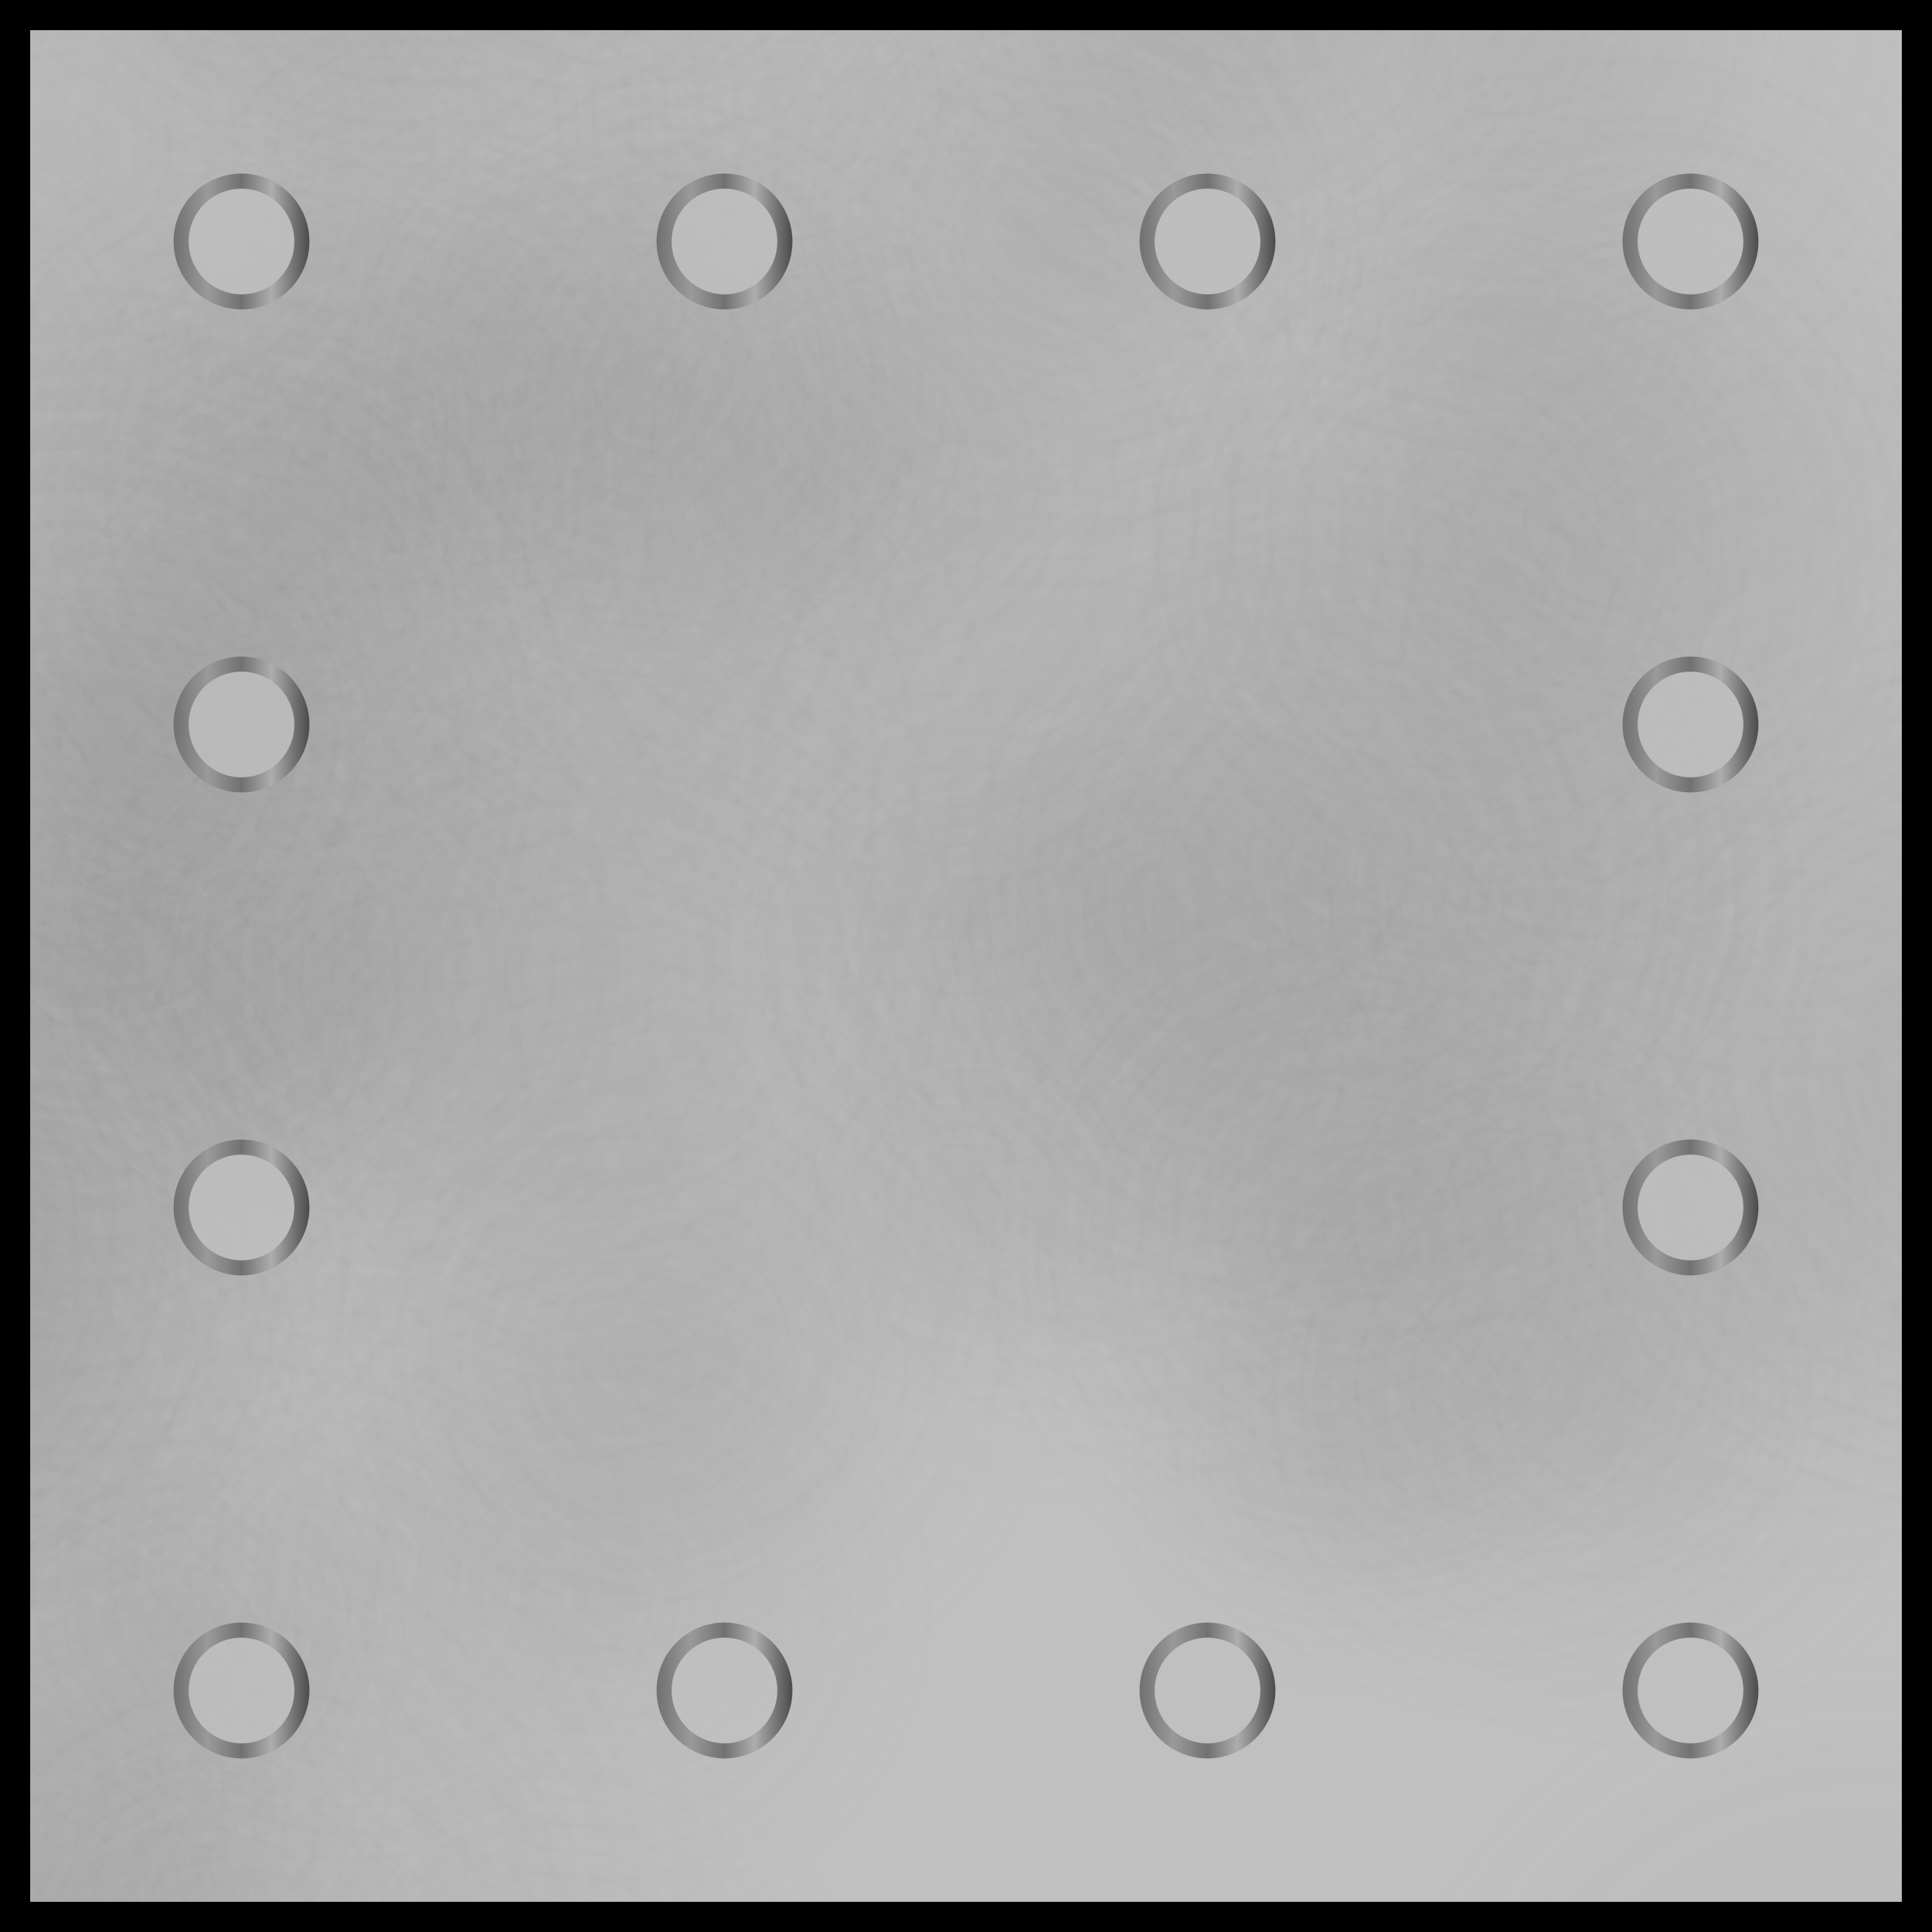 <?xml version="1.0" encoding="UTF-8" standalone="no"?>
<!-- Created with Inkscape (http://www.inkscape.org/) -->

<svg
   xmlns:dc="http://purl.org/dc/elements/1.1/"
   xmlns:cc="http://creativecommons.org/ns#"
   xmlns:rdf="http://www.w3.org/1999/02/22-rdf-syntax-ns#"
   xmlns:svg="http://www.w3.org/2000/svg"
   xmlns="http://www.w3.org/2000/svg"
   xmlns:xlink="http://www.w3.org/1999/xlink"
   xmlns:sodipodi="http://sodipodi.sourceforge.net/DTD/sodipodi-0.dtd"
   xmlns:inkscape="http://www.inkscape.org/namespaces/inkscape"
   width="64px"
   height="64px"
   id="svg4138"
   version="1.1"
   inkscape:version="0.48.0 r9654"
   sodipodi:docname="default11.svg">
  <defs
     id="defs4140">
    <linearGradient
       id="linearGradient10323">
      <stop
         style="stop-color:#707070;stop-opacity:1;"
         offset="0"
         id="stop10325" />
      <stop
         id="stop10335"
         offset="0.25"
         style="stop-color:#9a9a9a;stop-opacity:1;" />
      <stop
         id="stop10333"
         offset="0.5"
         style="stop-color:#717171;stop-opacity:1;" />
      <stop
         id="stop10331"
         offset="0.722"
         style="stop-color:#adadad;stop-opacity:1;" />
      <stop
         style="stop-color:#4b4b4b;stop-opacity:1;"
         offset="1"
         id="stop10327" />
    </linearGradient>
    <linearGradient
       inkscape:collect="always"
       id="linearGradient6430">
      <stop
         style="stop-color:#818181;stop-opacity:1;"
         offset="0"
         id="stop6432" />
      <stop
         style="stop-color:#818181;stop-opacity:0;"
         offset="1"
         id="stop6434" />
    </linearGradient>
    <linearGradient
       inkscape:collect="always"
       xlink:href="#linearGradient10323"
       id="linearGradient10329"
       x1="-0.5"
       y1="-44"
       x2="8.5"
       y2="-44"
       gradientUnits="userSpaceOnUse" />
    <linearGradient
       inkscape:collect="always"
       xlink:href="#linearGradient10323"
       id="linearGradient10339"
       gradientUnits="userSpaceOnUse"
       x1="-0.5"
       y1="-44"
       x2="8.5"
       y2="-44" />
    <linearGradient
       inkscape:collect="always"
       xlink:href="#linearGradient10323"
       id="linearGradient10343"
       gradientUnits="userSpaceOnUse"
       x1="-0.5"
       y1="-44"
       x2="8.5"
       y2="-44" />
    <linearGradient
       inkscape:collect="always"
       xlink:href="#linearGradient10323"
       id="linearGradient10347"
       gradientUnits="userSpaceOnUse"
       x1="-0.5"
       y1="-44"
       x2="8.5"
       y2="-44" />
    <linearGradient
       inkscape:collect="always"
       xlink:href="#linearGradient10323"
       id="linearGradient10357"
       gradientUnits="userSpaceOnUse"
       x1="-0.5"
       y1="-44"
       x2="8.5"
       y2="-44" />
    <linearGradient
       inkscape:collect="always"
       xlink:href="#linearGradient10323"
       id="linearGradient10359"
       gradientUnits="userSpaceOnUse"
       x1="-0.5"
       y1="-44"
       x2="8.5"
       y2="-44" />
    <linearGradient
       inkscape:collect="always"
       xlink:href="#linearGradient10323"
       id="linearGradient10361"
       gradientUnits="userSpaceOnUse"
       x1="-0.5"
       y1="-44"
       x2="8.5"
       y2="-44" />
    <linearGradient
       inkscape:collect="always"
       xlink:href="#linearGradient10323"
       id="linearGradient10363"
       gradientUnits="userSpaceOnUse"
       x1="-0.5"
       y1="-44"
       x2="8.5"
       y2="-44" />
    <linearGradient
       inkscape:collect="always"
       xlink:href="#linearGradient10323"
       id="linearGradient10367"
       gradientUnits="userSpaceOnUse"
       x1="-0.5"
       y1="-44"
       x2="8.5"
       y2="-44" />
    <linearGradient
       inkscape:collect="always"
       xlink:href="#linearGradient10323"
       id="linearGradient10371"
       gradientUnits="userSpaceOnUse"
       x1="-0.5"
       y1="-44"
       x2="8.5"
       y2="-44" />
    <linearGradient
       inkscape:collect="always"
       xlink:href="#linearGradient10323"
       id="linearGradient10377"
       gradientUnits="userSpaceOnUse"
       x1="-0.5"
       y1="-44"
       x2="8.5"
       y2="-44" />
    <linearGradient
       inkscape:collect="always"
       xlink:href="#linearGradient10323"
       id="linearGradient10379"
       gradientUnits="userSpaceOnUse"
       x1="-0.5"
       y1="-44"
       x2="8.5"
       y2="-44" />
    <radialGradient
       inkscape:collect="always"
       xlink:href="#linearGradient6430"
       id="radialGradient10614"
       gradientUnits="userSpaceOnUse"
       cx="20"
       cy="20"
       fx="20"
       fy="20"
       r="12" />
  </defs>
  <sodipodi:namedview
     id="base"
     pagecolor="#ffffff"
     bordercolor="#666666"
     borderopacity="1.0"
     inkscape:pageopacity="0.0"
     inkscape:pageshadow="2"
     inkscape:zoom="2"
     inkscape:cx="21.187963"
     inkscape:cy="46.692546"
     inkscape:current-layer="layer1"
     showgrid="false"
     inkscape:document-units="px"
     inkscape:grid-bbox="true"
     inkscape:showpageshadow="false"
     inkscape:window-width="1280"
     inkscape:window-height="946"
     inkscape:window-x="0"
     inkscape:window-y="0"
     inkscape:window-maximized="1"
     showborder="false">
    <inkscape:grid
       type="xygrid"
       id="grid4146"
       empspacing="8"
       visible="true"
       enabled="true"
       snapvisiblegridlinesonly="true" />
  </sodipodi:namedview>
  <g
     id="layer1"
     inkscape:label="Layer 1"
     inkscape:groupmode="layer">
    <rect
       style="fill:#c0c0c0;fill-opacity:1;stroke:none"
       id="rect10262"
       width="62"
       height="62"
       x="1"
       y="1" />
    <g
       id="g8998"
       transform="translate(-28.518,-19.894)">
      <path
         transform="translate(0,-4)"
         d="M 32,20 C 32,26.627 26.627,32 20,32 13.373,32 8,26.627 8,20 8,13.373 13.373,8 20,8 c 6.627,0 12,5.373 12,12 z"
         sodipodi:ry="12"
         sodipodi:rx="12"
         sodipodi:cy="20"
         sodipodi:cx="20"
         id="path4148"
         style="opacity:0.1;fill:url(#radialGradient10614);fill-opacity:1;stroke:none"
         sodipodi:type="arc" />
      <use
         height="64"
         width="64"
         y="0"
         x="0"
         transform="matrix(1.095,0,0,1.095,-12.895,30.129)"
         xlink:href="#path4148"
         id="use6438" />
      <use
         height="64"
         width="64"
         y="0"
         x="0"
         transform="matrix(1.354,0,0,1.354,-24.516,25.394)"
         xlink:href="#path4148"
         id="use6440" />
      <use
         height="64"
         width="64"
         y="0"
         x="0"
         transform="matrix(1.154,0,0,1.154,-17.966,25.85)"
         xlink:href="#path4148"
         id="use6442" />
      <use
         height="64"
         width="64"
         y="0"
         x="0"
         transform="matrix(0.535,0,0,0.535,-10.164,46.32)"
         xlink:href="#path4148"
         id="use6444" />
      <use
         height="64"
         width="64"
         y="0"
         x="0"
         transform="matrix(0.626,0,0,0.626,-18.728,56.9)"
         xlink:href="#path4148"
         id="use6446" />
      <use
         height="64"
         width="64"
         y="0"
         x="0"
         transform="matrix(0.682,0,0,0.682,-31.147,33.758)"
         xlink:href="#path4148"
         id="use6448" />
      <use
         height="64"
         width="64"
         y="0"
         x="0"
         transform="matrix(0.629,0,0,0.629,-18.275,55.426)"
         xlink:href="#path4148"
         id="use6450" />
      <use
         height="64"
         width="64"
         y="0"
         x="0"
         transform="matrix(0.941,0,0,0.941,-10.279,33.675)"
         xlink:href="#path4148"
         id="use6452" />
      <use
         height="64"
         width="64"
         y="0"
         x="0"
         transform="matrix(0.595,0,0,0.595,1.489,46.852)"
         xlink:href="#path4148"
         id="use6454" />
      <use
         height="64"
         width="64"
         y="0"
         x="0"
         transform="matrix(0.832,0,0,0.832,8.599,49.943)"
         xlink:href="#path4148"
         id="use6456" />
      <use
         height="64"
         width="64"
         y="0"
         x="0"
         transform="matrix(1.496,0,0,1.496,7.157,36.545)"
         xlink:href="#path4148"
         id="use6458" />
      <use
         height="64"
         width="64"
         y="0"
         x="0"
         transform="matrix(1.367,0,0,1.367,2.655,35.294)"
         xlink:href="#path4148"
         id="use6460" />
      <use
         height="64"
         width="64"
         y="0"
         x="0"
         transform="matrix(1.256,0,0,1.256,15.627,45.288)"
         xlink:href="#path4148"
         id="use6462" />
      <use
         height="64"
         width="64"
         y="0"
         x="0"
         transform="matrix(1.491,0,0,1.491,1.479,28.114)"
         xlink:href="#path4148"
         id="use6464" />
      <use
         height="64"
         width="64"
         y="0"
         x="0"
         transform="matrix(1.006,0,0,1.006,32.425,36.84)"
         xlink:href="#path4148"
         id="use6466" />
      <use
         height="64"
         width="64"
         y="0"
         x="0"
         transform="matrix(1.014,0,0,1.014,52.455,44.398)"
         xlink:href="#path4148"
         id="use6468" />
      <use
         height="64"
         width="64"
         y="0"
         x="0"
         transform="matrix(1.258,0,0,1.258,44.337,33.725)"
         xlink:href="#path4148"
         id="use6470" />
      <use
         height="64"
         width="64"
         y="0"
         x="0"
         transform="matrix(1.546,0,0,1.546,32.473,26.609)"
         xlink:href="#path4148"
         id="use6472" />
      <use
         height="64"
         width="64"
         y="0"
         x="0"
         transform="matrix(0.995,0,0,0.995,48.551,28.976)"
         xlink:href="#path4148"
         id="use6474" />
      <use
         height="64"
         width="64"
         y="0"
         x="0"
         transform="matrix(0.793,0,0,0.793,33.432,52.608)"
         xlink:href="#path4148"
         id="use6476" />
      <use
         height="64"
         width="64"
         y="0"
         x="0"
         transform="matrix(1.043,0,0,1.043,23.678,43.633)"
         xlink:href="#path4148"
         id="use6478" />
      <use
         height="64"
         width="64"
         y="0"
         x="0"
         transform="matrix(1.367,0,0,1.367,19.977,36.769)"
         xlink:href="#path4148"
         id="use6480" />
      <use
         height="64"
         width="64"
         y="0"
         x="0"
         transform="matrix(1.198,0,0,1.198,29.582,44.799)"
         xlink:href="#path4148"
         id="use6482" />
      <use
         height="64"
         width="64"
         y="0"
         x="0"
         transform="matrix(0.523,0,0,0.523,25.848,45.8)"
         xlink:href="#path4148"
         id="use6484" />
      <use
         height="64"
         width="64"
         y="0"
         x="0"
         transform="matrix(1.252,0,0,1.252,10.074,48.159)"
         xlink:href="#path4148"
         id="use6486" />
      <use
         height="64"
         width="64"
         y="0"
         x="0"
         transform="matrix(1.17,0,0,1.17,2.873,43.262)"
         xlink:href="#path4148"
         id="use6488" />
      <use
         height="64"
         width="64"
         y="0"
         x="0"
         transform="matrix(1.017,0,0,1.017,-0.461,53.016)"
         xlink:href="#path4148"
         id="use6490" />
      <use
         height="64"
         width="64"
         y="0"
         x="0"
         transform="matrix(0.52,0,0,0.52,13.635,51.823)"
         xlink:href="#path4148"
         id="use6492" />
      <use
         height="64"
         width="64"
         y="0"
         x="0"
         transform="matrix(0.908,0,0,0.908,-7.657,33.26)"
         xlink:href="#path4148"
         id="use6494" />
      <use
         height="64"
         width="64"
         y="0"
         x="0"
         transform="matrix(0.556,0,0,0.556,-7.215,53.426)"
         xlink:href="#path4148"
         id="use6496" />
      <use
         height="64"
         width="64"
         y="0"
         x="0"
         transform="matrix(1.059,0,0,1.059,-15.634,39.887)"
         xlink:href="#path4148"
         id="use6498" />
      <use
         height="64"
         width="64"
         y="0"
         x="0"
         transform="matrix(0.469,0,0,0.469,7.128,49.119)"
         xlink:href="#path4148"
         id="use6500" />
      <use
         height="64"
         width="64"
         y="0"
         x="0"
         transform="matrix(0.897,0,0,0.897,0.209,49.445)"
         xlink:href="#path4148"
         id="use6502" />
      <use
         height="64"
         width="64"
         y="0"
         x="0"
         transform="matrix(0.467,0,0,0.467,23.256,42.726)"
         xlink:href="#path4148"
         id="use6504" />
      <use
         height="64"
         width="64"
         y="0"
         x="0"
         transform="matrix(1.308,0,0,1.308,23.056,31.858)"
         xlink:href="#path4148"
         id="use6506" />
      <use
         height="64"
         width="64"
         y="0"
         x="0"
         transform="matrix(1.187,0,0,1.187,50.737,31.167)"
         xlink:href="#path4148"
         id="use6508" />
      <use
         height="64"
         width="64"
         y="0"
         x="0"
         transform="matrix(0.951,0,0,0.951,69.431,48.455)"
         xlink:href="#path4148"
         id="use6510" />
      <use
         height="64"
         width="64"
         y="0"
         x="0"
         transform="matrix(1.296,0,0,1.296,62.07,36.485)"
         xlink:href="#path4148"
         id="use6514" />
      <use
         height="64"
         width="64"
         y="0"
         x="0"
         transform="matrix(0.537,0,0,0.537,72.592,53.253)"
         xlink:href="#path4148"
         id="use6516" />
      <use
         height="64"
         width="64"
         y="0"
         x="0"
         transform="matrix(1.135,0,0,1.135,45.543,37.131)"
         xlink:href="#path4148"
         id="use6518" />
      <use
         height="64"
         width="64"
         y="0"
         x="0"
         transform="matrix(0.734,0,0,0.734,33.141,40.506)"
         xlink:href="#path4148"
         id="use6520" />
      <use
         height="64"
         width="64"
         y="0"
         x="0"
         transform="matrix(1.004,0,0,1.004,10.902,36.471)"
         xlink:href="#path4148"
         id="use6522" />
      <use
         height="64"
         width="64"
         y="0"
         x="0"
         transform="matrix(1.099,0,0,1.099,-18.015,44.349)"
         xlink:href="#path4148"
         id="use6524" />
      <use
         height="64"
         width="64"
         y="0"
         x="0"
         transform="matrix(1.421,0,0,1.421,-36.476,46.771)"
         xlink:href="#path4148"
         id="use6526" />
      <use
         height="64"
         width="64"
         y="0"
         x="0"
         transform="matrix(1.497,0,0,1.497,-45.296,47.062)"
         xlink:href="#path4148"
         id="use6528" />
      <use
         height="64"
         width="64"
         y="0"
         x="0"
         transform="matrix(1.066,0,0,1.066,-33.987,37.122)"
         xlink:href="#path4148"
         id="use6532" />
      <use
         height="64"
         width="64"
         y="0"
         x="0"
         transform="matrix(1.081,0,0,1.081,-21.066,39.643)"
         xlink:href="#path4148"
         id="use6536" />
      <use
         height="64"
         width="64"
         y="0"
         x="0"
         transform="matrix(0.68,0,0,0.68,-7.452,45.456)"
         xlink:href="#path4148"
         id="use6538" />
      <use
         height="64"
         width="64"
         y="0"
         x="0"
         transform="matrix(0.454,0,0,0.454,1.488,43.623)"
         xlink:href="#path4148"
         id="use6540" />
      <use
         height="64"
         width="64"
         y="0"
         x="0"
         transform="matrix(1.035,0,0,1.035,3.142,44.229)"
         xlink:href="#path4148"
         id="use6542" />
      <use
         height="64"
         width="64"
         y="0"
         x="0"
         transform="matrix(1.047,0,0,1.047,39.258,27.81)"
         xlink:href="#path4148"
         id="use6544" />
      <use
         height="64"
         width="64"
         y="0"
         x="0"
         transform="matrix(1.344,0,0,1.344,46.036,27.03)"
         xlink:href="#path4148"
         id="use6546" />
      <use
         height="64"
         width="64"
         y="0"
         x="0"
         transform="matrix(0.696,0,0,0.696,55.631,29.141)"
         xlink:href="#path4148"
         id="use6548" />
      <use
         height="64"
         width="64"
         y="0"
         x="0"
         transform="matrix(0.679,0,0,0.679,53.673,39.371)"
         xlink:href="#path4148"
         id="use6550" />
      <use
         height="64"
         width="64"
         y="0"
         x="0"
         transform="matrix(0.54,0,0,0.54,54.417,32.787)"
         xlink:href="#path4148"
         id="use6552" />
      <use
         height="64"
         width="64"
         y="0"
         x="0"
         transform="matrix(0.599,0,0,0.599,48.589,50.178)"
         xlink:href="#path4148"
         id="use6554" />
      <use
         height="64"
         width="64"
         y="0"
         x="0"
         transform="matrix(0.522,0,0,0.522,31.201,42.72)"
         xlink:href="#path4148"
         id="use6556" />
      <use
         height="64"
         width="64"
         y="0"
         x="0"
         transform="matrix(1.081,0,0,1.081,26.738,20.752)"
         xlink:href="#path4148"
         id="use6558" />
      <use
         height="64"
         width="64"
         y="0"
         x="0"
         transform="matrix(1.236,0,0,1.236,6.925,10.336)"
         xlink:href="#path4148"
         id="use6560" />
      <use
         height="64"
         width="64"
         y="0"
         x="0"
         transform="matrix(1.463,0,0,1.463,-34.616,18.647)"
         xlink:href="#path4148"
         id="use6562" />
      <use
         height="64"
         width="64"
         y="0"
         x="0"
         transform="matrix(1.526,0,0,1.526,-42.564,16.569)"
         xlink:href="#path4148"
         id="use6564" />
      <use
         height="64"
         width="64"
         y="0"
         x="0"
         transform="matrix(0.674,0,0,0.674,-22.015,25.919)"
         xlink:href="#path4148"
         id="use6570" />
      <use
         height="64"
         width="64"
         y="0"
         x="0"
         transform="matrix(1.52,0,0,1.52,-28.872,15.364)"
         xlink:href="#path4148"
         id="use6572" />
      <use
         height="64"
         width="64"
         y="0"
         x="0"
         transform="matrix(0.931,0,0,0.931,-4.034,36.294)"
         xlink:href="#path4148"
         id="use6574" />
      <use
         height="64"
         width="64"
         y="0"
         x="0"
         transform="matrix(0.704,0,0,0.704,21.513,28.769)"
         xlink:href="#path4148"
         id="use6576" />
      <use
         height="64"
         width="64"
         y="0"
         x="0"
         transform="matrix(1.302,0,0,1.302,34.255,16.706)"
         xlink:href="#path4148"
         id="use6578" />
      <use
         height="64"
         width="64"
         y="0"
         x="0"
         transform="matrix(0.721,0,0,0.721,61.474,21.501)"
         xlink:href="#path4148"
         id="use6580" />
      <use
         height="64"
         width="64"
         y="0"
         x="0"
         transform="matrix(1.029,0,0,1.029,62.59,15.493)"
         xlink:href="#path4148"
         id="use6582" />
      <use
         height="64"
         width="64"
         y="0"
         x="0"
         transform="matrix(0.906,0,0,0.906,68.685,10.7)"
         xlink:href="#path4148"
         id="use6584" />
      <use
         height="64"
         width="64"
         y="0"
         x="0"
         transform="matrix(1.158,0,0,1.158,54.992,20.841)"
         xlink:href="#path4148"
         id="use6588" />
      <use
         height="64"
         width="64"
         y="0"
         x="0"
         transform="matrix(1.394,0,0,1.394,23.579,-0.378)"
         xlink:href="#path4148"
         id="use6590" />
      <use
         height="64"
         width="64"
         y="0"
         x="0"
         transform="matrix(0.883,0,0,0.883,32.779,17.887)"
         xlink:href="#path4148"
         id="use6592" />
      <use
         height="64"
         width="64"
         y="0"
         x="0"
         transform="matrix(0.486,0,0,0.486,4.885,29.808)"
         xlink:href="#path4148"
         id="use6594" />
      <use
         height="64"
         width="64"
         y="0"
         x="0"
         transform="matrix(1.245,0,0,1.245,-22.542,4.098)"
         xlink:href="#path4148"
         id="use6596" />
      <use
         height="64"
         width="64"
         y="0"
         x="0"
         transform="matrix(1.391,0,0,1.391,-33.096,19.695)"
         xlink:href="#path4148"
         id="use6598" />
      <use
         height="64"
         width="64"
         y="0"
         x="0"
         transform="matrix(1.506,0,0,1.506,-36.097,9.248)"
         xlink:href="#path4148"
         id="use6602" />
      <use
         height="64"
         width="64"
         y="0"
         x="0"
         transform="matrix(1.503,0,0,1.503,-48.656,0.604)"
         xlink:href="#path4148"
         id="use6604" />
      <use
         height="64"
         width="64"
         y="0"
         x="0"
         transform="matrix(0.652,0,0,0.652,-6.78,11.347)"
         xlink:href="#path4148"
         id="use6606" />
      <use
         height="64"
         width="64"
         y="0"
         x="0"
         transform="matrix(1.243,0,0,1.243,-21.961,11.328)"
         xlink:href="#path4148"
         id="use6608" />
      <use
         height="64"
         width="64"
         y="0"
         x="0"
         transform="matrix(0.764,0,0,0.764,11.355,19.97)"
         xlink:href="#path4148"
         id="use6610" />
      <use
         height="64"
         width="64"
         y="0"
         x="0"
         transform="matrix(0.627,0,0,0.627,20.263,3.275)"
         xlink:href="#path4148"
         id="use6612" />
      <use
         height="64"
         width="64"
         y="0"
         x="0"
         transform="matrix(0.838,0,0,0.838,46.925,4.195)"
         xlink:href="#path4148"
         id="use6614" />
      <use
         height="64"
         width="64"
         y="0"
         x="0"
         transform="matrix(0.805,0,0,0.805,61.025,-3.343)"
         xlink:href="#path4148"
         id="use6616" />
      <use
         height="64"
         width="64"
         y="0"
         x="0"
         transform="matrix(1.042,0,0,1.042,49.594,-0.731)"
         xlink:href="#path4148"
         id="use6618" />
      <use
         height="64"
         width="64"
         y="0"
         x="0"
         transform="matrix(1.144,0,0,1.144,65.693,-11.637)"
         xlink:href="#path4148"
         id="use6620" />
      <use
         height="64"
         width="64"
         y="0"
         x="0"
         transform="matrix(0.732,0,0,0.732,55.986,-2.585)"
         xlink:href="#path4148"
         id="use6622" />
      <use
         height="64"
         width="64"
         y="0"
         x="0"
         transform="matrix(0.538,0,0,0.538,55.999,9.642)"
         xlink:href="#path4148"
         id="use6624" />
      <use
         height="64"
         width="64"
         y="0"
         x="0"
         transform="matrix(0.776,0,0,0.776,57.258,-1.64)"
         xlink:href="#path4148"
         id="use6626" />
      <use
         height="64"
         width="64"
         y="0"
         x="0"
         transform="matrix(1.227,0,0,1.227,26.833,-3.312)"
         xlink:href="#path4148"
         id="use6628" />
      <use
         height="64"
         width="64"
         y="0"
         x="0"
         transform="matrix(1.054,0,0,1.054,-14.305,0.29)"
         xlink:href="#path4148"
         id="use6630" />
      <use
         height="64"
         width="64"
         y="0"
         x="0"
         transform="matrix(0.628,0,0,0.628,-13.44,20.29)"
         xlink:href="#path4148"
         id="use6632" />
      <use
         height="64"
         width="64"
         y="0"
         x="0"
         transform="matrix(1.007,0,0,1.007,-29.518,0.694)"
         xlink:href="#path4148"
         id="use6634" />
      <use
         height="64"
         width="64"
         y="0"
         x="0"
         transform="matrix(0.498,0,0,0.498,-6.971,14.838)"
         xlink:href="#path4148"
         id="use6636" />
      <use
         height="64"
         width="64"
         y="0"
         x="0"
         transform="matrix(1.265,0,0,1.265,29.758,-17.206)"
         xlink:href="#path4148"
         id="use6638" />
      <use
         height="64"
         width="64"
         y="0"
         x="0"
         transform="matrix(0.863,0,0,0.863,27.035,-8.826)"
         xlink:href="#path4148"
         id="use6640" />
      <use
         height="64"
         width="64"
         y="0"
         x="0"
         transform="matrix(0.886,0,0,0.886,20.748,-19.597)"
         xlink:href="#path4148"
         id="use6642" />
      <use
         height="64"
         width="64"
         y="0"
         x="0"
         transform="matrix(1.325,0,0,1.325,23.303,-30.508)"
         xlink:href="#path4148"
         id="use6644" />
      <use
         height="64"
         width="64"
         y="0"
         x="0"
         transform="matrix(0.584,0,0,0.584,14.673,-10.764)"
         xlink:href="#path4148"
         id="use6646" />
      <use
         height="64"
         width="64"
         y="0"
         x="0"
         transform="matrix(0.933,0,0,0.933,0.659,-0.196)"
         xlink:href="#path4148"
         id="use6648" />
      <use
         height="64"
         width="64"
         y="0"
         x="0"
         transform="matrix(0.445,0,0,0.445,-9.374,17.107)"
         xlink:href="#path4148"
         id="use6650" />
      <use
         height="64"
         width="64"
         y="0"
         x="0"
         transform="matrix(1.157,0,0,1.157,-44.259,-11.574)"
         xlink:href="#path4148"
         id="use6652" />
      <use
         height="64"
         width="64"
         y="0"
         x="0"
         transform="matrix(0.805,0,0,0.805,-31.827,-2.87)"
         xlink:href="#path4148"
         id="use6654" />
      <use
         height="64"
         width="64"
         y="0"
         x="0"
         transform="matrix(0.458,0,0,0.458,-10.035,-2.647)"
         xlink:href="#path4148"
         id="use6656" />
      <use
         height="64"
         width="64"
         y="0"
         x="0"
         transform="matrix(0.585,0,0,0.585,-0.927,-1.202)"
         xlink:href="#path4148"
         id="use6658" />
      <use
         height="64"
         width="64"
         y="0"
         x="0"
         transform="matrix(1.011,0,0,1.011,48.505,-26.377)"
         xlink:href="#path4148"
         id="use6660" />
      <use
         height="64"
         width="64"
         y="0"
         x="0"
         transform="matrix(1.494,0,0,1.494,60.903,-24.206)"
         xlink:href="#path4148"
         id="use6662" />
      <use
         height="64"
         width="64"
         y="0"
         x="0"
         transform="matrix(1.472,0,0,1.472,50.615,-38.984)"
         xlink:href="#path4148"
         id="use6664" />
      <use
         height="64"
         width="64"
         y="0"
         x="0"
         transform="matrix(1.19,0,0,1.19,60.298,-44.597)"
         xlink:href="#path4148"
         id="use6668" />
      <use
         height="64"
         width="64"
         y="0"
         x="0"
         transform="matrix(1.074,0,0,1.074,43.748,-19.849)"
         xlink:href="#path4148"
         id="use6670" />
      <use
         height="64"
         width="64"
         y="0"
         x="0"
         transform="matrix(1.376,0,0,1.376,23.681,-35.891)"
         xlink:href="#path4148"
         id="use6672" />
      <use
         height="64"
         width="64"
         y="0"
         x="0"
         transform="matrix(1.154,0,0,1.154,15.237,-12.939)"
         xlink:href="#path4148"
         id="use6674" />
      <use
         height="64"
         width="64"
         y="0"
         x="0"
         transform="matrix(0.944,0,0,0.944,3.052,-20.246)"
         xlink:href="#path4148"
         id="use6676" />
      <use
         height="64"
         width="64"
         y="0"
         x="0"
         transform="matrix(1.174,0,0,1.174,-36.721,-13.571)"
         xlink:href="#path4148"
         id="use6690" />
      <use
         height="64"
         width="64"
         y="0"
         x="0"
         transform="matrix(0.713,0,0,0.713,-4.287,-2.481)"
         xlink:href="#path4148"
         id="use6692" />
      <use
         height="64"
         width="64"
         y="0"
         x="0"
         transform="matrix(0.729,0,0,0.729,-2.319,-7.653)"
         xlink:href="#path4148"
         id="use6694" />
      <use
         height="64"
         width="64"
         y="0"
         x="0"
         transform="matrix(0.752,0,0,0.752,64.688,-12.001)"
         xlink:href="#path4148"
         id="use6696" />
      <use
         height="64"
         width="64"
         y="0"
         x="0"
         transform="matrix(1.554,0,0,1.554,65.213,-5.246)"
         xlink:href="#path4148"
         id="use6704" />
      <use
         height="64"
         width="64"
         y="0"
         x="0"
         transform="matrix(1.169,0,0,1.169,25.117,-2.959)"
         xlink:href="#path4148"
         id="use6708" />
      <use
         height="64"
         width="64"
         y="0"
         x="0"
         transform="matrix(1.134,0,0,1.134,8.376,9.402)"
         xlink:href="#path4148"
         id="use6710" />
      <use
         height="64"
         width="64"
         y="0"
         x="0"
         transform="matrix(0.666,0,0,0.666,-29.851,20.71)"
         xlink:href="#path4148"
         id="use6712" />
      <use
         height="64"
         width="64"
         y="0"
         x="0"
         transform="matrix(0.702,0,0,0.702,-10.117,27.657)"
         xlink:href="#path4148"
         id="use6722" />
      <use
         height="64"
         width="64"
         y="0"
         x="0"
         transform="matrix(0.818,0,0,0.818,-5.056,18.214)"
         xlink:href="#path4148"
         id="use6724" />
      <use
         height="64"
         width="64"
         y="0"
         x="0"
         transform="matrix(0.681,0,0,0.681,19.235,28.434)"
         xlink:href="#path4148"
         id="use6726" />
      <use
         height="64"
         width="64"
         y="0"
         x="0"
         transform="matrix(1.476,0,0,1.476,40.936,24.387)"
         xlink:href="#path4148"
         id="use6728" />
      <use
         height="64"
         width="64"
         y="0"
         x="0"
         transform="matrix(1.144,0,0,1.144,52.692,53.891)"
         xlink:href="#path4148"
         id="use6740" />
      <use
         height="64"
         width="64"
         y="0"
         x="0"
         transform="matrix(1.406,0,0,1.406,-0.722,47.421)"
         xlink:href="#path4148"
         id="use6742" />
      <use
         height="64"
         width="64"
         y="0"
         x="0"
         transform="matrix(0.477,0,0,0.477,-3.908,71.77)"
         xlink:href="#path4148"
         id="use6746" />
      <use
         height="64"
         width="64"
         y="0"
         x="0"
         transform="matrix(1.135,0,0,1.135,-42.554,40.773)"
         xlink:href="#path4148"
         id="use6782" />
      <use
         height="64"
         width="64"
         y="0"
         x="0"
         transform="matrix(1.274,0,0,1.274,-4.924,-46.476)"
         xlink:href="#path4148"
         id="use6790" />
      <use
         height="64"
         width="64"
         y="0"
         x="0"
         transform="matrix(0.967,0,0,0.967,-1.153,-4.761)"
         xlink:href="#path4148"
         id="use6802" />
      <use
         height="64"
         width="64"
         y="0"
         x="0"
         transform="matrix(1.116,0,0,1.116,-14.528,-7.853)"
         xlink:href="#path4148"
         id="use6804" />
      <use
         height="64"
         width="64"
         y="0"
         x="0"
         transform="matrix(0.458,0,0,0.458,-11.471,56.56)"
         xlink:href="#path4148"
         id="use6806" />
      <use
         height="64"
         width="64"
         y="0"
         x="0"
         transform="matrix(1.467,0,0,1.467,-32.664,14.808)"
         xlink:href="#path4148"
         id="use6812" />
      <use
         height="64"
         width="64"
         y="0"
         x="0"
         transform="matrix(0.573,0,0,0.573,4.808,2.137)"
         xlink:href="#path4148"
         id="use6814" />
      <use
         height="64"
         width="64"
         y="0"
         x="0"
         transform="matrix(1.077,0,0,1.077,-6.935,-24.43)"
         xlink:href="#path4148"
         id="use6816" />
      <use
         height="64"
         width="64"
         y="0"
         x="0"
         transform="matrix(1.442,0,0,1.442,0.774,-26.399)"
         xlink:href="#path4148"
         id="use6830" />
      <use
         height="64"
         width="64"
         y="0"
         x="0"
         transform="matrix(1.209,0,0,1.209,2.056,-6.381)"
         xlink:href="#path4148"
         id="use6832" />
      <use
         height="64"
         width="64"
         y="0"
         x="0"
         transform="matrix(0.757,0,0,0.757,5.79,17.059)"
         xlink:href="#path4148"
         id="use6834" />
      <use
         height="64"
         width="64"
         y="0"
         x="0"
         transform="matrix(1.008,0,0,1.008,-7.802,39.565)"
         xlink:href="#path4148"
         id="use6836" />
      <use
         height="64"
         width="64"
         y="0"
         x="0"
         transform="matrix(0.763,0,0,0.763,14.08,52.603)"
         xlink:href="#path4148"
         id="use6838" />
      <use
         height="64"
         width="64"
         y="0"
         x="0"
         transform="matrix(0.986,0,0,0.986,1.195,71.69)"
         xlink:href="#path4148"
         id="use6840" />
      <use
         height="64"
         width="64"
         y="0"
         x="0"
         transform="matrix(0.499,0,0,0.499,10.207,69.373)"
         xlink:href="#path4148"
         id="use6842" />
      <use
         height="64"
         width="64"
         y="0"
         x="0"
         transform="matrix(0.829,0,0,0.829,26.203,62.957)"
         xlink:href="#path4148"
         id="use6844" />
      <use
         height="64"
         width="64"
         y="0"
         x="0"
         transform="matrix(0.868,0,0,0.868,22.709,37.589)"
         xlink:href="#path4148"
         id="use6846" />
      <use
         height="64"
         width="64"
         y="0"
         x="0"
         transform="matrix(1.186,0,0,1.186,20.804,-7.161)"
         xlink:href="#path4148"
         id="use6848" />
      <use
         height="64"
         width="64"
         y="0"
         x="0"
         transform="matrix(0.769,0,0,0.769,40.73,-9.064)"
         xlink:href="#path4148"
         id="use6850" />
      <use
         height="64"
         width="64"
         y="0"
         x="0"
         transform="matrix(1.164,0,0,1.164,19.247,-40.17)"
         xlink:href="#path4148"
         id="use6852" />
      <use
         height="64"
         width="64"
         y="0"
         x="0"
         transform="matrix(0.732,0,0,0.732,38.574,-18.991)"
         xlink:href="#path4148"
         id="use6856" />
      <use
         height="64"
         width="64"
         y="0"
         x="0"
         transform="matrix(0.903,0,0,0.903,31.89,-14.446)"
         xlink:href="#path4148"
         id="use6858" />
      <use
         height="64"
         width="64"
         y="0"
         x="0"
         transform="matrix(0.615,0,0,0.615,37.581,-1.315)"
         xlink:href="#path4148"
         id="use6860" />
      <use
         height="64"
         width="64"
         y="0"
         x="0"
         transform="matrix(1.024,0,0,1.024,11.577,26.719)"
         xlink:href="#path4148"
         id="use6862" />
      <use
         height="64"
         width="64"
         y="0"
         x="0"
         transform="matrix(0.9,0,0,0.9,17.332,20.023)"
         xlink:href="#path4148"
         id="use6864" />
      <use
         height="64"
         width="64"
         y="0"
         x="0"
         transform="matrix(1.551,0,0,1.551,7.491,46.312)"
         xlink:href="#path4148"
         id="use6866" />
      <use
         height="64"
         width="64"
         y="0"
         x="0"
         transform="matrix(1.491,0,0,1.491,5.153,58.442)"
         xlink:href="#path4148"
         id="use6878" />
      <use
         height="64"
         width="64"
         y="0"
         x="0"
         transform="matrix(0.851,0,0,0.851,32.587,49.705)"
         xlink:href="#path4148"
         id="use6880" />
      <use
         height="64"
         width="64"
         y="0"
         x="0"
         transform="matrix(1.402,0,0,1.402,13.804,13.818)"
         xlink:href="#path4148"
         id="use6882" />
      <use
         height="64"
         width="64"
         y="0"
         x="0"
         transform="matrix(1.118,0,0,1.118,7.91,-1.84)"
         xlink:href="#path4148"
         id="use6884" />
      <use
         height="64"
         width="64"
         y="0"
         x="0"
         transform="matrix(0.824,0,0,0.824,20.63,-0.558)"
         xlink:href="#path4148"
         id="use6886" />
      <use
         height="64"
         width="64"
         y="0"
         x="0"
         transform="matrix(1.094,0,0,1.094,23.966,-22.98)"
         xlink:href="#path4148"
         id="use6888" />
      <use
         height="64"
         width="64"
         y="0"
         x="0"
         transform="matrix(1.27,0,0,1.27,13.998,4.338)"
         xlink:href="#path4148"
         id="use6890" />
      <use
         height="64"
         width="64"
         y="0"
         x="0"
         transform="matrix(1.446,0,0,1.446,9.96,-3.628)"
         xlink:href="#path4148"
         id="use6892" />
      <use
         height="64"
         width="64"
         y="0"
         x="0"
         transform="matrix(1.419,0,0,1.419,1.976,21.889)"
         xlink:href="#path4148"
         id="use6894" />
      <use
         height="64"
         width="64"
         y="0"
         x="0"
         transform="matrix(0.494,0,0,0.494,38.211,50.044)"
         xlink:href="#path4148"
         id="use6896" />
      <use
         height="64"
         width="64"
         y="0"
         x="0"
         transform="matrix(1.151,0,0,1.151,13.885,68.761)"
         xlink:href="#path4148"
         id="use6906" />
      <use
         height="64"
         width="64"
         y="0"
         x="0"
         transform="matrix(1.491,0,0,1.491,24.585,65.341)"
         xlink:href="#path4148"
         id="use6908" />
      <use
         height="64"
         width="64"
         y="0"
         x="0"
         transform="matrix(0.673,0,0,0.673,47.007,39.901)"
         xlink:href="#path4148"
         id="use6910" />
      <use
         height="64"
         width="64"
         y="0"
         x="0"
         transform="matrix(1.005,0,0,1.005,32.673,20.241)"
         xlink:href="#path4148"
         id="use6912" />
      <use
         height="64"
         width="64"
         y="0"
         x="0"
         transform="matrix(0.604,0,0,0.604,72.118,-20.552)"
         xlink:href="#path4148"
         id="use6914" />
      <use
         height="64"
         width="64"
         y="0"
         x="0"
         transform="matrix(1.554,0,0,1.554,41.443,-24.188)"
         xlink:href="#path4148"
         id="use6916" />
      <use
         height="64"
         width="64"
         y="0"
         x="0"
         transform="matrix(1.141,0,0,1.141,43.309,-42.281)"
         xlink:href="#path4148"
         id="use6918" />
      <use
         height="64"
         width="64"
         y="0"
         x="0"
         transform="matrix(1.405,0,0,1.405,47.324,-24.014)"
         xlink:href="#path4148"
         id="use6928" />
      <use
         height="64"
         width="64"
         y="0"
         x="0"
         transform="matrix(0.788,0,0,0.788,55.728,-15.704)"
         xlink:href="#path4148"
         id="use6930" />
      <use
         height="64"
         width="64"
         y="0"
         x="0"
         transform="matrix(1.051,0,0,1.051,54.66,2.014)"
         xlink:href="#path4148"
         id="use6932" />
      <use
         height="64"
         width="64"
         y="0"
         x="0"
         transform="matrix(1.544,0,0,1.544,54.094,-53.663)"
         xlink:href="#path4148"
         id="use6960" />
      <use
         height="64"
         width="64"
         y="0"
         x="0"
         transform="matrix(1.492,0,0,1.492,44.55,-52.174)"
         xlink:href="#path4148"
         id="use6962" />
      <use
         height="64"
         width="64"
         y="0"
         x="0"
         transform="matrix(0.589,0,0,0.589,59.545,-17.379)"
         xlink:href="#path4148"
         id="use6970" />
      <use
         height="64"
         width="64"
         y="0"
         x="0"
         transform="matrix(0.75,0,0,0.75,71.947,25.79)"
         xlink:href="#path4148"
         id="use6972" />
      <use
         height="64"
         width="64"
         y="0"
         x="0"
         transform="matrix(0.62,0,0,0.62,59.961,58.731)"
         xlink:href="#path4148"
         id="use6974" />
      <use
         height="64"
         width="64"
         y="0"
         x="0"
         transform="matrix(1.227,0,0,1.227,53.675,56.054)"
         xlink:href="#path4148"
         id="use6976" />
      <use
         height="64"
         width="64"
         y="0"
         x="0"
         transform="matrix(1.047,0,0,1.047,5.809,63.442)"
         xlink:href="#path4148"
         id="use6996" />
      <use
         height="64"
         width="64"
         y="0"
         x="0"
         transform="matrix(1.295,0,0,1.295,-2.47,43.218)"
         xlink:href="#path4148"
         id="use6998" />
      <use
         height="64"
         width="64"
         y="0"
         x="0"
         transform="matrix(0.83,0,0,0.83,-2.255,32.333)"
         xlink:href="#path4148"
         id="use7000" />
      <use
         height="64"
         width="64"
         y="0"
         x="0"
         transform="matrix(1.302,0,0,1.302,-24.2,-4.401)"
         xlink:href="#path4148"
         id="use7002" />
      <use
         height="64"
         width="64"
         y="0"
         x="0"
         transform="matrix(1.299,0,0,1.299,-45.84,9.27)"
         xlink:href="#path4148"
         id="use7018" />
      <use
         height="64"
         width="64"
         y="0"
         x="0"
         transform="matrix(1.538,0,0,1.538,-19.42,22.428)"
         xlink:href="#path4148"
         id="use7020" />
      <use
         height="64"
         width="64"
         y="0"
         x="0"
         transform="matrix(1.282,0,0,1.282,-18.847,17.069)"
         xlink:href="#path4148"
         id="use7022" />
      <use
         height="64"
         width="64"
         y="0"
         x="0"
         transform="matrix(1.082,0,0,1.082,1.547,53.354)"
         xlink:href="#path4148"
         id="use7024" />
      <use
         height="64"
         width="64"
         y="0"
         x="0"
         transform="matrix(1.424,0,0,1.424,62.017,68.855)"
         xlink:href="#path4148"
         id="use7038" />
      <use
         height="64"
         width="64"
         y="0"
         x="0"
         transform="matrix(0.495,0,0,0.495,75.896,75.689)"
         xlink:href="#path4148"
         id="use7040" />
      <use
         height="64"
         width="64"
         y="0"
         x="0"
         transform="matrix(0.817,0,0,0.817,25.108,20.582)"
         xlink:href="#path4148"
         id="use7042" />
      <use
         height="64"
         width="64"
         y="0"
         x="0"
         transform="matrix(0.804,0,0,0.804,-25.605,-12.908)"
         xlink:href="#path4148"
         id="use7044" />
      <use
         height="64"
         width="64"
         y="0"
         x="0"
         transform="matrix(1.22,0,0,1.22,-33.089,-20.943)"
         xlink:href="#path4148"
         id="use7064" />
      <use
         height="64"
         width="64"
         y="0"
         x="0"
         transform="matrix(0.697,0,0,0.697,-2.628,6.797)"
         xlink:href="#path4148"
         id="use7066" />
      <use
         height="64"
         width="64"
         y="0"
         x="0"
         transform="matrix(0.455,0,0,0.455,13.554,25.637)"
         xlink:href="#path4148"
         id="use7068" />
      <use
         height="64"
         width="64"
         y="0"
         x="0"
         transform="matrix(0.559,0,0,0.559,45.788,62.05)"
         xlink:href="#path4148"
         id="use7082" />
      <use
         height="64"
         width="64"
         y="0"
         x="0"
         transform="matrix(1.387,0,0,1.387,17.508,23.36)"
         xlink:href="#path4148"
         id="use7084" />
      <use
         height="64"
         width="64"
         y="0"
         x="0"
         transform="matrix(0.801,0,0,0.801,-19.757,-13.816)"
         xlink:href="#path4148"
         id="use7086" />
      <use
         height="64"
         width="64"
         y="0"
         x="0"
         transform="matrix(1.426,0,0,1.426,-54.285,-40.681)"
         xlink:href="#path4148"
         id="use7100" />
      <use
         height="64"
         width="64"
         y="0"
         x="0"
         transform="matrix(1.555,0,0,1.555,-41.781,-43.73)"
         xlink:href="#path4148"
         id="use7102" />
      <use
         height="64"
         width="64"
         y="0"
         x="0"
         transform="matrix(1.279,0,0,1.279,-21.218,-22.864)"
         xlink:href="#path4148"
         id="use7104" />
      <use
         height="64"
         width="64"
         y="0"
         x="0"
         transform="matrix(1.555,0,0,1.555,-8.469,4.948)"
         xlink:href="#path4148"
         id="use7106" />
      <use
         height="64"
         width="64"
         y="0"
         x="0"
         transform="matrix(1.134,0,0,1.134,18.387,34.135)"
         xlink:href="#path4148"
         id="use7108" />
      <use
         height="64"
         width="64"
         y="0"
         x="0"
         transform="matrix(1.008,0,0,1.008,41.197,67.895)"
         xlink:href="#path4148"
         id="use7110" />
      <use
         height="64"
         width="64"
         y="0"
         x="0"
         transform="matrix(1.166,0,0,1.166,64.166,23.138)"
         xlink:href="#path4148"
         id="use7120" />
      <use
         height="64"
         width="64"
         y="0"
         x="0"
         transform="matrix(1.293,0,0,1.293,33.985,4.317)"
         xlink:href="#path4148"
         id="use7122" />
      <use
         height="64"
         width="64"
         y="0"
         x="0"
         transform="matrix(1.193,0,0,1.193,9.715,-42.259)"
         xlink:href="#path4148"
         id="use7124" />
      <use
         height="64"
         width="64"
         y="0"
         x="0"
         transform="matrix(1.335,0,0,1.335,9.53,-25.665)"
         xlink:href="#path4148"
         id="use7140" />
      <use
         height="64"
         width="64"
         y="0"
         x="0"
         transform="matrix(1.508,0,0,1.508,12.675,-14.808)"
         xlink:href="#path4148"
         id="use7142" />
      <use
         height="64"
         width="64"
         y="0"
         x="0"
         transform="matrix(0.605,0,0,0.605,71.05,44.61)"
         xlink:href="#path4148"
         id="use7144" />
      <use
         height="64"
         width="64"
         y="0"
         x="0"
         transform="matrix(1.065,0,0,1.065,2.287,-40.245)"
         xlink:href="#path4148"
         id="use7166" />
      <use
         height="64"
         width="64"
         y="0"
         x="0"
         transform="matrix(1.267,0,0,1.267,-15.619,1.667)"
         xlink:href="#path4148"
         id="use7186" />
      <use
         height="64"
         width="64"
         y="0"
         x="0"
         transform="matrix(1.162,0,0,1.162,7.121,6.218)"
         xlink:href="#path4148"
         id="use7188" />
      <use
         height="64"
         width="64"
         y="0"
         x="0"
         transform="matrix(1.345,0,0,1.345,47.584,57.182)"
         xlink:href="#path4148"
         id="use7206" />
      <use
         height="64"
         width="64"
         y="0"
         x="0"
         transform="matrix(1.111,0,0,1.111,26.101,34.18)"
         xlink:href="#path4148"
         id="use7208" />
      <use
         height="64"
         width="64"
         y="0"
         x="0"
         transform="matrix(0.867,0,0,0.867,13.903,34.744)"
         xlink:href="#path4148"
         id="use7210" />
      <use
         height="64"
         width="64"
         y="0"
         x="0"
         transform="matrix(1.111,0,0,1.111,-38.675,23.909)"
         xlink:href="#path4148"
         id="use7226" />
      <use
         height="64"
         width="64"
         y="0"
         x="0"
         transform="matrix(1.481,0,0,1.481,-1.912,53.315)"
         xlink:href="#path4148"
         id="use7228" />
      <use
         height="64"
         width="64"
         y="0"
         x="0"
         transform="matrix(1.161,0,0,1.161,-5.444,70.097)"
         xlink:href="#path4148"
         id="use7246" />
      <use
         height="64"
         width="64"
         y="0"
         x="0"
         transform="matrix(0.906,0,0,0.906,-23.299,30.61)"
         xlink:href="#path4148"
         id="use7248" />
      <use
         height="64"
         width="64"
         y="0"
         x="0"
         transform="matrix(1.148,0,0,1.148,5.031,60.02)"
         xlink:href="#path4148"
         id="use7312" />
      <use
         height="64"
         width="64"
         y="0"
         x="0"
         transform="matrix(0.45,0,0,0.45,16.961,73.666)"
         xlink:href="#path4148"
         id="use7314" />
      <use
         height="64"
         width="64"
         y="0"
         x="0"
         transform="matrix(0.857,0,0,0.857,29.846,73.395)"
         xlink:href="#path4148"
         id="use7320" />
      <use
         height="64"
         width="64"
         y="0"
         x="0"
         transform="matrix(0.593,0,0,0.593,13.106,55.991)"
         xlink:href="#path4148"
         id="use7322" />
      <use
         height="64"
         width="64"
         y="0"
         x="0"
         transform="matrix(0.592,0,0,0.592,-18.132,21.24)"
         xlink:href="#path4148"
         id="use7324" />
      <use
         height="64"
         width="64"
         y="0"
         x="0"
         transform="matrix(1.367,0,0,1.367,8.998,-38.518)"
         xlink:href="#path4148"
         id="use7360" />
      <use
         height="64"
         width="64"
         y="0"
         x="0"
         transform="matrix(0.514,0,0,0.514,0.104,5.251)"
         xlink:href="#path4148"
         id="use7362" />
      <use
         height="64"
         width="64"
         y="0"
         x="0"
         transform="matrix(1.528,0,0,1.528,-37.07,-15.167)"
         xlink:href="#path4148"
         id="use7364" />
      <use
         height="64"
         width="64"
         y="0"
         x="0"
         transform="matrix(1.386,0,0,1.386,-45.769,-39.013)"
         xlink:href="#path4148"
         id="use7392" />
      <use
         height="64"
         width="64"
         y="0"
         x="0"
         transform="matrix(1.462,0,0,1.462,-28.854,-47.455)"
         xlink:href="#path4148"
         id="use7394" />
      <use
         height="64"
         width="64"
         y="0"
         x="0"
         transform="matrix(1.348,0,0,1.348,19.095,-41.661)"
         xlink:href="#path4148"
         id="use7406" />
      <use
         height="64"
         width="64"
         y="0"
         x="0"
         transform="matrix(1.162,0,0,1.162,-4.906,-22.102)"
         xlink:href="#path4148"
         id="use7408" />
      <use
         height="64"
         width="64"
         y="0"
         x="0"
         transform="matrix(0.727,0,0,0.727,-10.295,4.494)"
         xlink:href="#path4148"
         id="use7426" />
      <use
         height="64"
         width="64"
         y="0"
         x="0"
         transform="matrix(1.551,0,0,1.551,29.77,-36.78)"
         xlink:href="#path4148"
         id="use7436" />
      <use
         height="64"
         width="64"
         y="0"
         x="0"
         transform="matrix(0.932,0,0,0.932,29.576,-2.984)"
         xlink:href="#path4148"
         id="use7438" />
      <use
         height="64"
         width="64"
         y="0"
         x="0"
         transform="matrix(0.616,0,0,0.616,22.018,32.629)"
         xlink:href="#path4148"
         id="use7440" />
      <use
         height="64"
         width="64"
         y="0"
         x="0"
         transform="matrix(1.084,0,0,1.084,-8.194,58.928)"
         xlink:href="#path4148"
         id="use7442" />
      <use
         height="64"
         width="64"
         y="0"
         x="0"
         transform="matrix(1.019,0,0,1.019,53.914,-26.827)"
         xlink:href="#path4148"
         id="use7460" />
      <use
         height="64"
         width="64"
         y="0"
         x="0"
         transform="matrix(1.238,0,0,1.238,59.337,-22.436)"
         xlink:href="#path4148"
         id="use7466" />
      <use
         height="64"
         width="64"
         y="0"
         x="0"
         transform="matrix(0.703,0,0,0.703,68.199,-1.766)"
         xlink:href="#path4148"
         id="use7468" />
      <use
         height="64"
         width="64"
         y="0"
         x="0"
         transform="matrix(0.932,0,0,0.932,5.198,33.597)"
         xlink:href="#path4148"
         id="use7484" />
      <use
         height="64"
         width="64"
         y="0"
         x="0"
         transform="matrix(0.766,0,0,0.766,55.427,-10.177)"
         xlink:href="#path4148"
         id="use7486" />
      <use
         height="64"
         width="64"
         y="0"
         x="0"
         transform="matrix(1.368,0,0,1.368,67.755,-32.478)"
         xlink:href="#path4148"
         id="use7490" />
      <use
         height="64"
         width="64"
         y="0"
         x="0"
         transform="matrix(1.232,0,0,1.232,63.802,-22.263)"
         xlink:href="#path4148"
         id="use7492" />
      <use
         height="64"
         width="64"
         y="0"
         x="0"
         transform="matrix(1.348,0,0,1.348,61.565,-16.74)"
         xlink:href="#path4148"
         id="use7494" />
      <use
         height="64"
         width="64"
         y="0"
         x="0"
         transform="matrix(1.509,0,0,1.509,44.746,11.216)"
         xlink:href="#path4148"
         id="use7496" />
      <use
         height="64"
         width="64"
         y="0"
         x="0"
         transform="matrix(1.411,0,0,1.411,27.412,13.694)"
         xlink:href="#path4148"
         id="use7498" />
      <use
         height="64"
         width="64"
         y="0"
         x="0"
         transform="matrix(1.067,0,0,1.067,-15.109,60.339)"
         xlink:href="#path4148"
         id="use7514" />
      <use
         height="64"
         width="64"
         y="0"
         x="0"
         transform="matrix(0.89,0,0,0.89,12.4,29.155)"
         xlink:href="#path4148"
         id="use7516" />
      <use
         height="64"
         width="64"
         y="0"
         x="0"
         transform="matrix(1.014,0,0,1.014,26.448,28.026)"
         xlink:href="#path4148"
         id="use7518" />
      <use
         height="64"
         width="64"
         y="0"
         x="0"
         transform="matrix(0.801,0,0,0.801,63.685,36.836)"
         xlink:href="#path4148"
         id="use7530" />
      <use
         height="64"
         width="64"
         y="0"
         x="0"
         transform="matrix(1.445,0,0,1.445,25.759,41.901)"
         xlink:href="#path4148"
         id="use7532" />
      <use
         height="64"
         width="64"
         y="0"
         x="0"
         transform="matrix(0.462,0,0,0.462,12.405,65.025)"
         xlink:href="#path4148"
         id="use7544" />
      <use
         height="64"
         width="64"
         y="0"
         x="0"
         transform="matrix(1.494,0,0,1.494,10.36,15.158)"
         xlink:href="#path4148"
         id="use7546" />
      <use
         height="64"
         width="64"
         y="0"
         x="0"
         transform="matrix(1.068,0,0,1.068,48.261,2.579)"
         xlink:href="#path4148"
         id="use7548" />
      <use
         height="64"
         width="64"
         y="0"
         x="0"
         transform="matrix(1.134,0,0,1.134,43.345,55.876)"
         xlink:href="#path4148"
         id="use7562" />
      <use
         height="64"
         width="64"
         y="0"
         x="0"
         transform="matrix(0.601,0,0,0.601,18.254,73.038)"
         xlink:href="#path4148"
         id="use7584" />
      <use
         height="64"
         width="64"
         y="0"
         x="0"
         transform="matrix(1.006,0,0,1.006,32.374,33.974)"
         xlink:href="#path4148"
         id="use7586" />
      <use
         height="64"
         width="64"
         y="0"
         x="0"
         transform="matrix(0.644,0,0,0.644,65.75,19.628)"
         xlink:href="#path4148"
         id="use7588" />
      <use
         height="64"
         width="64"
         y="0"
         x="0"
         transform="matrix(1.345,0,0,1.345,-52.849,71.261)"
         xlink:href="#path4148"
         id="use7656" />
      <use
         height="64"
         width="64"
         y="0"
         x="0"
         transform="matrix(0.975,0,0,0.975,-3.649,49.631)"
         xlink:href="#path4148"
         id="use7658" />
      <use
         height="64"
         width="64"
         y="0"
         x="0"
         transform="matrix(1.251,0,0,1.251,35.901,-20.756)"
         xlink:href="#path4148"
         id="use7660" />
      <use
         height="64"
         width="64"
         y="0"
         x="0"
         transform="matrix(1.406,0,0,1.406,33.305,-38.17)"
         xlink:href="#path4148"
         id="use7666" />
      <use
         height="64"
         width="64"
         y="0"
         x="0"
         transform="matrix(0.654,0,0,0.654,50.403,-15.001)"
         xlink:href="#path4148"
         id="use7668" />
      <use
         height="64"
         width="64"
         y="0"
         x="0"
         transform="matrix(0.454,0,0,0.454,3.564,46.449)"
         xlink:href="#path4148"
         id="use7670" />
      <use
         height="64"
         width="64"
         y="0"
         x="0"
         transform="matrix(1.442,0,0,1.442,-11.401,-0.857)"
         xlink:href="#path4148"
         id="use7684" />
      <use
         height="64"
         width="64"
         y="0"
         x="0"
         transform="matrix(1.472,0,0,1.472,64.363,-28.924)"
         xlink:href="#path4148"
         id="use7692" />
      <use
         height="64"
         width="64"
         y="0"
         x="0"
         transform="matrix(0.703,0,0,0.703,0.603,21.981)"
         xlink:href="#path4148"
         id="use7694" />
      <use
         height="64"
         width="64"
         y="0"
         x="0"
         transform="matrix(0.882,0,0,0.882,-34.68,49.035)"
         xlink:href="#path4148"
         id="use7696" />
      <use
         height="64"
         width="64"
         y="0"
         x="0"
         transform="matrix(1.193,0,0,1.193,-46.543,-32.363)"
         xlink:href="#path4148"
         id="use7714" />
      <use
         height="64"
         width="64"
         y="0"
         x="0"
         transform="matrix(1.463,0,0,1.463,-41.444,-9.13)"
         xlink:href="#path4148"
         id="use7772" />
      <use
         height="64"
         width="64"
         y="0"
         x="0"
         transform="matrix(1.218,0,0,1.218,10.089,-39.458)"
         xlink:href="#path4148"
         id="use7804" />
      <use
         height="64"
         width="64"
         y="0"
         x="0"
         transform="matrix(1.172,0,0,1.172,21.441,-24.434)"
         xlink:href="#path4148"
         id="use7806" />
      <use
         height="64"
         width="64"
         y="0"
         x="0"
         transform="matrix(1.053,0,0,1.053,23.33,13.339)"
         xlink:href="#path4148"
         id="use7808" />
      <use
         height="64"
         width="64"
         y="0"
         x="0"
         transform="matrix(1.066,0,0,1.066,29.858,47.313)"
         xlink:href="#path4148"
         id="use7810" />
      <use
         height="64"
         width="64"
         y="0"
         x="0"
         transform="matrix(0.877,0,0,0.877,8.187,70.321)"
         xlink:href="#path4148"
         id="use7820" />
      <use
         height="64"
         width="64"
         y="0"
         x="0"
         transform="matrix(0.679,0,0,0.679,-18.253,-6.778)"
         xlink:href="#path4148"
         id="use7822" />
      <use
         height="64"
         width="64"
         y="0"
         x="0"
         transform="matrix(0.493,0,0,0.493,-8.191,33.564)"
         xlink:href="#path4148"
         id="use7838" />
      <use
         height="64"
         width="64"
         y="0"
         x="0"
         transform="matrix(0.665,0,0,0.665,21.865,74.427)"
         xlink:href="#path4148"
         id="use7840" />
      <use
         height="64"
         width="64"
         y="0"
         x="0"
         transform="matrix(1.017,0,0,1.017,27.069,44.49)"
         xlink:href="#path4148"
         id="use7858" />
      <use
         height="64"
         width="64"
         y="0"
         x="0"
         transform="matrix(0.698,0,0,0.698,22.267,-5.298)"
         xlink:href="#path4148"
         id="use7860" />
      <use
         height="64"
         width="64"
         y="0"
         x="0"
         transform="matrix(1.223,0,0,1.223,1.99,-18.349)"
         xlink:href="#path4148"
         id="use7862" />
      <use
         height="64"
         width="64"
         y="0"
         x="0"
         transform="matrix(1.281,0,0,1.281,68.028,35.461)"
         xlink:href="#path4148"
         id="use7890" />
      <use
         height="64"
         width="64"
         y="0"
         x="0"
         transform="matrix(1.454,0,0,1.454,58.006,-39.755)"
         xlink:href="#path4148"
         id="use7904" />
      <use
         height="64"
         width="64"
         y="0"
         x="0"
         transform="matrix(1.097,0,0,1.097,40.847,-22.916)"
         xlink:href="#path4148"
         id="use7906" />
      <use
         height="64"
         width="64"
         y="0"
         x="0"
         transform="matrix(0.732,0,0,0.732,-24.874,51.415)"
         xlink:href="#path4148"
         id="use7908" />
      <use
         height="64"
         width="64"
         y="0"
         x="0"
         transform="matrix(1.38,0,0,1.38,-11.276,-29.83)"
         xlink:href="#path4148"
         id="use7932" />
      <use
         height="64"
         width="64"
         y="0"
         x="0"
         transform="matrix(0.942,0,0,0.942,-20.74,21.435)"
         xlink:href="#path4148"
         id="use7934" />
      <use
         height="64"
         width="64"
         y="0"
         x="0"
         transform="matrix(1.475,0,0,1.475,-47.56,27.796)"
         xlink:href="#path4148"
         id="use7936" />
      <use
         height="64"
         width="64"
         y="0"
         x="0"
         transform="matrix(1.049,0,0,1.049,17.102,-34.403)"
         xlink:href="#path4148"
         id="use7960" />
      <use
         height="64"
         width="64"
         y="0"
         x="0"
         transform="matrix(1.362,0,0,1.362,-37.357,-10.752)"
         xlink:href="#path4148"
         id="use7962" />
      <use
         height="64"
         width="64"
         y="0"
         x="0"
         transform="matrix(0.684,0,0,0.684,-23.699,23.567)"
         xlink:href="#path4148"
         id="use7964" />
      <use
         height="64"
         width="64"
         y="0"
         x="0"
         transform="matrix(0.938,0,0,0.938,29.598,57.986)"
         xlink:href="#path4148"
         id="use8006" />
      <use
         height="64"
         width="64"
         y="0"
         x="0"
         transform="matrix(0.689,0,0,0.689,63.356,48.818)"
         xlink:href="#path4148"
         id="use8008" />
      <use
         height="64"
         width="64"
         y="0"
         x="0"
         transform="matrix(1.364,0,0,1.364,-50.456,5.345)"
         xlink:href="#path4148"
         id="use8068" />
      <use
         height="64"
         width="64"
         y="0"
         x="0"
         transform="matrix(1.529,0,0,1.529,-25.64,26.71)"
         xlink:href="#path4148"
         id="use8070" />
      <use
         height="64"
         width="64"
         y="0"
         x="0"
         transform="matrix(1.296,0,0,1.296,56.095,16.279)"
         xlink:href="#path4148"
         id="use8072" />
      <use
         height="64"
         width="64"
         y="0"
         x="0"
         transform="matrix(1.549,0,0,1.549,59.336,11.564)"
         xlink:href="#path4148"
         id="use8090" />
      <use
         height="64"
         width="64"
         y="0"
         x="0"
         transform="matrix(0.952,0,0,0.952,59.246,50.5)"
         xlink:href="#path4148"
         id="use8092" />
      <use
         height="64"
         width="64"
         y="0"
         x="0"
         transform="matrix(1.028,0,0,1.028,4.655,46.607)"
         xlink:href="#path4148"
         id="use8094" />
      <use
         height="64"
         width="64"
         y="0"
         x="0"
         transform="matrix(1.194,0,0,1.194,-33.507,70.548)"
         xlink:href="#path4148"
         id="use8096" />
      <use
         height="64"
         width="64"
         y="0"
         x="0"
         transform="matrix(1.504,0,0,1.504,-44.684,-8.469)"
         xlink:href="#path4148"
         id="use8122" />
      <use
         height="64"
         width="64"
         y="0"
         x="0"
         transform="matrix(0.768,0,0,0.768,-4.714,-0.901)"
         xlink:href="#path4148"
         id="use8124" />
      <use
         height="64"
         width="64"
         y="0"
         x="0"
         transform="matrix(1.318,0,0,1.318,46.383,-7.442)"
         xlink:href="#path4148"
         id="use8142" />
      <use
         height="64"
         width="64"
         y="0"
         x="0"
         transform="matrix(0.58,0,0,0.58,22.307,34.313)"
         xlink:href="#path4148"
         id="use8144" />
      <use
         height="64"
         width="64"
         y="0"
         x="0"
         transform="matrix(0.744,0,0,0.744,-24.667,49.663)"
         xlink:href="#path4148"
         id="use8164" />
      <use
         height="64"
         width="64"
         y="0"
         x="0"
         transform="matrix(0.894,0,0,0.894,-28.529,48.767)"
         xlink:href="#path4148"
         id="use8166" />
      <use
         height="64"
         width="64"
         y="0"
         x="0"
         transform="matrix(1.113,0,0,1.113,-2.07,-4.372)"
         xlink:href="#path4148"
         id="use8168" />
      <use
         height="64"
         width="64"
         y="0"
         x="0"
         transform="matrix(1.072,0,0,1.072,11.169,-25.42)"
         xlink:href="#path4148"
         id="use8170" />
      <use
         height="64"
         width="64"
         y="0"
         x="0"
         transform="matrix(0.592,0,0,0.592,7.139,-0.122)"
         xlink:href="#path4148"
         id="use8182" />
      <use
         height="64"
         width="64"
         y="0"
         x="0"
         transform="matrix(0.921,0,0,0.921,-33.504,25.117)"
         xlink:href="#path4148"
         id="use8184" />
      <use
         height="64"
         width="64"
         y="0"
         x="0"
         transform="matrix(1.541,0,0,1.541,-66.338,-42.829)"
         xlink:href="#path4148"
         id="use8218" />
      <use
         height="64"
         width="64"
         y="0"
         x="0"
         transform="matrix(0.966,0,0,0.966,-8.117,-18.716)"
         xlink:href="#path4148"
         id="use8242" />
      <use
         height="64"
         width="64"
         y="0"
         x="0"
         transform="matrix(1.503,0,0,1.503,63.949,-41.257)"
         xlink:href="#path4148"
         id="use8252" />
      <use
         height="64"
         width="64"
         y="0"
         x="0"
         transform="matrix(1.226,0,0,1.226,54.829,-16.699)"
         xlink:href="#path4148"
         id="use8254" />
      <use
         height="64"
         width="64"
         y="0"
         x="0"
         transform="matrix(1.369,0,0,1.369,21.867,26.675)"
         xlink:href="#path4148"
         id="use8256" />
      <use
         height="64"
         width="64"
         y="0"
         x="0"
         transform="matrix(0.631,0,0,0.631,21.896,63.737)"
         xlink:href="#path4148"
         id="use8274" />
      <use
         height="64"
         width="64"
         y="0"
         x="0"
         transform="matrix(1.146,0,0,1.146,8.358,25.785)"
         xlink:href="#path4148"
         id="use8276" />
      <use
         height="64"
         width="64"
         y="0"
         x="0"
         transform="matrix(0.649,0,0,0.649,41.54,12.911)"
         xlink:href="#path4148"
         id="use8278" />
      <use
         height="64"
         width="64"
         y="0"
         x="0"
         transform="matrix(1.478,0,0,1.478,67.863,-1.283)"
         xlink:href="#path4148"
         id="use8288" />
      <use
         height="64"
         width="64"
         y="0"
         x="0"
         transform="matrix(1.043,0,0,1.043,58.758,43.355)"
         xlink:href="#path4148"
         id="use8290" />
      <use
         height="64"
         width="64"
         y="0"
         x="0"
         transform="matrix(1.481,0,0,1.481,23.359,49.724)"
         xlink:href="#path4148"
         id="use8292" />
      <use
         height="64"
         width="64"
         y="0"
         x="0"
         transform="matrix(0.922,0,0,0.922,21.875,56.846)"
         xlink:href="#path4148"
         id="use8310" />
      <use
         height="64"
         width="64"
         y="0"
         x="0"
         transform="matrix(0.75,0,0,0.75,60.425,29.076)"
         xlink:href="#path4148"
         id="use8312" />
      <use
         height="64"
         width="64"
         y="0"
         x="0"
         transform="matrix(0.981,0,0,0.981,62.537,50.542)"
         xlink:href="#path4148"
         id="use8348" />
      <use
         height="64"
         width="64"
         y="0"
         x="0"
         transform="matrix(1.546,0,0,1.546,55.29,18.851)"
         xlink:href="#path4148"
         id="use8350" />
      <use
         height="64"
         width="64"
         y="0"
         x="0"
         transform="matrix(1.1,0,0,1.1,28.159,-6.192)"
         xlink:href="#path4148"
         id="use8352" />
      <use
         height="64"
         width="64"
         y="0"
         x="0"
         transform="matrix(1.47,0,0,1.47,-45.354,-43.839)"
         xlink:href="#path4148"
         id="use8354" />
      <use
         height="64"
         width="64"
         y="0"
         x="0"
         transform="matrix(1.39,0,0,1.39,-11.265,-14.111)"
         xlink:href="#path4148"
         id="use8370" />
      <use
         height="64"
         width="64"
         y="0"
         x="0"
         transform="matrix(0.585,0,0,0.585,28.4,7.398)"
         xlink:href="#path4148"
         id="use8372" />
      <use
         height="64"
         width="64"
         y="0"
         x="0"
         transform="matrix(1.311,0,0,1.311,68.654,33.828)"
         xlink:href="#path4148"
         id="use8374" />
      <use
         height="64"
         width="64"
         y="0"
         x="0"
         transform="matrix(1.461,0,0,1.461,0.221,9.809)"
         xlink:href="#path4148"
         id="use8390" />
      <use
         height="64"
         width="64"
         y="0"
         x="0"
         transform="matrix(1.473,0,0,1.473,-42.98,-1.258)"
         xlink:href="#path4148"
         id="use8392" />
      <use
         height="64"
         width="64"
         y="0"
         x="0"
         transform="matrix(0.85,0,0,0.85,-33.133,3.834)"
         xlink:href="#path4148"
         id="use8404" />
      <use
         height="64"
         width="64"
         y="0"
         x="0"
         transform="matrix(0.445,0,0,0.445,-20.761,20.615)"
         xlink:href="#path4148"
         id="use8406" />
      <use
         height="64"
         width="64"
         y="0"
         x="0"
         transform="matrix(1.155,0,0,1.155,4.932,23.768)"
         xlink:href="#path4148"
         id="use8408" />
      <use
         height="64"
         width="64"
         y="0"
         x="0"
         transform="matrix(1.191,0,0,1.191,-39.898,-25.754)"
         xlink:href="#path4148"
         id="use8462" />
      <use
         height="64"
         width="64"
         y="0"
         x="0"
         transform="matrix(1.162,0,0,1.162,-10.099,-13.01)"
         xlink:href="#path4148"
         id="use8464" />
      <use
         height="64"
         width="64"
         y="0"
         x="0"
         transform="matrix(0.684,0,0,0.684,23.081,7.065)"
         xlink:href="#path4148"
         id="use8466" />
      <use
         height="64"
         width="64"
         y="0"
         x="0"
         transform="matrix(1.324,0,0,1.324,-16.925,-4.905)"
         xlink:href="#path4148"
         id="use8484" />
      <use
         height="64"
         width="64"
         y="0"
         x="0"
         transform="matrix(0.783,0,0,0.783,-16.901,44.046)"
         xlink:href="#path4148"
         id="use8486" />
      <use
         height="64"
         width="64"
         y="0"
         x="0"
         transform="matrix(0.709,0,0,0.709,-32.155,44.643)"
         xlink:href="#path4148"
         id="use8488" />
      <use
         height="64"
         width="64"
         y="0"
         x="0"
         transform="matrix(1.358,0,0,1.358,-45.215,54.324)"
         xlink:href="#path4148"
         id="use8522" />
      <use
         height="64"
         width="64"
         y="0"
         x="0"
         transform="matrix(1.235,0,0,1.235,-32.861,59.547)"
         xlink:href="#path4148"
         id="use8524" />
      <use
         height="64"
         width="64"
         y="0"
         x="0"
         transform="matrix(1.385,0,0,1.385,-3.785,38.012)"
         xlink:href="#path4148"
         id="use8526" />
      <use
         height="64"
         width="64"
         y="0"
         x="0"
         transform="matrix(1.371,0,0,1.371,-8.557,1.117)"
         xlink:href="#path4148"
         id="use8528" />
      <use
         height="64"
         width="64"
         y="0"
         x="0"
         transform="matrix(0.566,0,0,0.566,37.061,-7.827)"
         xlink:href="#path4148"
         id="use8530" />
      <use
         height="64"
         width="64"
         y="0"
         x="0"
         transform="matrix(1.444,0,0,1.444,54.905,-3.098)"
         xlink:href="#path4148"
         id="use8550" />
      <use
         height="64"
         width="64"
         y="0"
         x="0"
         transform="matrix(1.045,0,0,1.045,52.694,44.845)"
         xlink:href="#path4148"
         id="use8612" />
      <use
         height="64"
         width="64"
         y="0"
         x="0"
         transform="matrix(0.669,0,0,0.669,35.596,48.51)"
         xlink:href="#path4148"
         id="use8614" />
      <use
         height="64"
         width="64"
         y="0"
         x="0"
         transform="matrix(1.299,0,0,1.299,6.248,24.034)"
         xlink:href="#path4148"
         id="use8616" />
      <use
         height="64"
         width="64"
         y="0"
         x="0"
         transform="matrix(0.764,0,0,0.764,3.729,-13.312)"
         xlink:href="#path4148"
         id="use8618" />
      <use
         height="64"
         width="64"
         y="0"
         x="0"
         transform="matrix(1.326,0,0,1.326,-4.389,-19.029)"
         xlink:href="#path4148"
         id="use8620" />
      <use
         height="64"
         width="64"
         y="0"
         x="0"
         transform="matrix(1.41,0,0,1.41,-2.867,-47.916)"
         xlink:href="#path4148"
         id="use8624" />
      <use
         height="64"
         width="64"
         y="0"
         x="0"
         transform="matrix(0.791,0,0,0.791,-15.964,-24.526)"
         xlink:href="#path4148"
         id="use8628" />
      <use
         height="64"
         width="64"
         y="0"
         x="0"
         transform="matrix(0.761,0,0,0.761,-27.942,-29.158)"
         xlink:href="#path4148"
         id="use8630" />
      <use
         height="64"
         width="64"
         y="0"
         x="0"
         transform="matrix(1.38,0,0,1.38,-58.503,-45.268)"
         xlink:href="#path4148"
         id="use8636" />
      <use
         height="64"
         width="64"
         y="0"
         x="0"
         transform="matrix(0.654,0,0,0.654,-30.592,75.099)"
         xlink:href="#path4148"
         id="use8668" />
      <use
         height="64"
         width="64"
         y="0"
         x="0"
         transform="matrix(1.121,0,0,1.121,-34.8,42.741)"
         xlink:href="#path4148"
         id="use8670" />
      <use
         height="64"
         width="64"
         y="0"
         x="0"
         transform="matrix(0.985,0,0,0.985,-21.806,13.194)"
         xlink:href="#path4148"
         id="use8672" />
      <use
         height="64"
         width="64"
         y="0"
         x="0"
         transform="matrix(1.379,0,0,1.379,-40.414,-2.772)"
         xlink:href="#path4148"
         id="use8674" />
      <use
         height="64"
         width="64"
         y="0"
         x="0"
         transform="matrix(0.957,0,0,0.957,2.397,-15.594)"
         xlink:href="#path4148"
         id="use8676" />
      <use
         height="64"
         width="64"
         y="0"
         x="0"
         transform="matrix(1.152,0,0,1.152,3.104,-41.489)"
         xlink:href="#path4148"
         id="use8680" />
      <use
         height="64"
         width="64"
         y="0"
         x="0"
         transform="matrix(1.383,0,0,1.383,65.614,-39.069)"
         xlink:href="#path4148"
         id="use8712" />
      <use
         height="64"
         width="64"
         y="0"
         x="0"
         transform="matrix(1.322,0,0,1.322,17.773,-42.232)"
         xlink:href="#path4148"
         id="use8716" />
      <use
         height="64"
         width="64"
         y="0"
         x="0"
         transform="matrix(0.908,0,0,0.908,-4.795,-24.647)"
         xlink:href="#path4148"
         id="use8718" />
      <use
         height="64"
         width="64"
         y="0"
         x="0"
         transform="matrix(0.899,0,0,0.899,12.32,-27.617)"
         xlink:href="#path4148"
         id="use8720" />
      <use
         height="64"
         width="64"
         y="0"
         x="0"
         transform="matrix(0.766,0,0,0.766,-5.976,-15.573)"
         xlink:href="#path4148"
         id="use8722" />
      <use
         height="64"
         width="64"
         y="0"
         x="0"
         transform="matrix(1.012,0,0,1.012,-5.85,-14.561)"
         xlink:href="#path4148"
         id="use8724" />
      <use
         height="64"
         width="64"
         y="0"
         x="0"
         transform="matrix(0.473,0,0,0.473,16.435,18.754)"
         xlink:href="#path4148"
         id="use8726" />
      <use
         height="64"
         width="64"
         y="0"
         x="0"
         transform="matrix(1.012,0,0,1.012,17.979,20.899)"
         xlink:href="#path4148"
         id="use8728" />
      <use
         height="64"
         width="64"
         y="0"
         x="0"
         transform="matrix(0.559,0,0,0.559,21.356,26.321)"
         xlink:href="#path4148"
         id="use8730" />
      <use
         height="64"
         width="64"
         y="0"
         x="0"
         transform="matrix(1.312,0,0,1.312,52.262,-1.525)"
         xlink:href="#path4148"
         id="use8732" />
      <use
         height="64"
         width="64"
         y="0"
         x="0"
         transform="matrix(1.076,0,0,1.076,71.129,-6.866)"
         xlink:href="#path4148"
         id="use8736" />
      <use
         height="64"
         width="64"
         y="0"
         x="0"
         transform="matrix(0.987,0,0,0.987,64.41,-17.083)"
         xlink:href="#path4148"
         id="use8740" />
      <use
         height="64"
         width="64"
         y="0"
         x="0"
         transform="matrix(1.531,0,0,1.531,53.029,-18.07)"
         xlink:href="#path4148"
         id="use8742" />
      <use
         height="64"
         width="64"
         y="0"
         x="0"
         transform="matrix(1.259,0,0,1.259,31.222,-19.302)"
         xlink:href="#path4148"
         id="use8744" />
      <use
         height="64"
         width="64"
         y="0"
         x="0"
         transform="matrix(0.853,0,0,0.853,44.255,14.379)"
         xlink:href="#path4148"
         id="use8746" />
      <use
         height="64"
         width="64"
         y="0"
         x="0"
         transform="matrix(0.61,0,0,0.61,45.004,24.803)"
         xlink:href="#path4148"
         id="use8748" />
      <use
         height="64"
         width="64"
         y="0"
         x="0"
         transform="matrix(0.901,0,0,0.901,56.651,-17.838)"
         xlink:href="#path4148"
         id="use8750" />
      <use
         height="64"
         width="64"
         y="0"
         x="0"
         transform="matrix(1.007,0,0,1.007,65.985,-30.875)"
         xlink:href="#path4148"
         id="use8752" />
      <use
         height="64"
         width="64"
         y="0"
         x="0"
         transform="matrix(1.202,0,0,1.202,59.979,-35.527)"
         xlink:href="#path4148"
         id="use8754" />
      <use
         height="64"
         width="64"
         y="0"
         x="0"
         transform="matrix(1.023,0,0,1.023,59.012,-20.894)"
         xlink:href="#path4148"
         id="use8756" />
      <use
         height="64"
         width="64"
         y="0"
         x="0"
         transform="matrix(1.001,0,0,1.001,38.125,-3.515)"
         xlink:href="#path4148"
         id="use8758" />
      <use
         height="64"
         width="64"
         y="0"
         x="0"
         transform="matrix(1.004,0,0,1.004,56.882,-10.419)"
         xlink:href="#path4148"
         id="use8760" />
      <use
         height="64"
         width="64"
         y="0"
         x="0"
         transform="matrix(0.493,0,0,0.493,27.079,26.921)"
         xlink:href="#path4148"
         id="use8762" />
      <use
         height="64"
         width="64"
         y="0"
         x="0"
         transform="matrix(0.767,0,0,0.767,25.892,4.911)"
         xlink:href="#path4148"
         id="use8764" />
      <use
         height="64"
         width="64"
         y="0"
         x="0"
         transform="matrix(1.341,0,0,1.341,23.581,9.654)"
         xlink:href="#path4148"
         id="use8766" />
      <use
         height="64"
         width="64"
         y="0"
         x="0"
         transform="matrix(0.898,0,0,0.898,46.66,12.249)"
         xlink:href="#path4148"
         id="use8768" />
      <use
         height="64"
         width="64"
         y="0"
         x="0"
         transform="matrix(0.832,0,0,0.832,58.052,-9.424)"
         xlink:href="#path4148"
         id="use8770" />
      <use
         height="64"
         width="64"
         y="0"
         x="0"
         transform="matrix(0.982,0,0,0.982,55.803,-13.205)"
         xlink:href="#path4148"
         id="use8772" />
      <use
         height="64"
         width="64"
         y="0"
         x="0"
         transform="matrix(1.543,0,0,1.543,48.881,-8.574)"
         xlink:href="#path4148"
         id="use8776" />
      <use
         height="64"
         width="64"
         y="0"
         x="0"
         transform="matrix(0.563,0,0,0.563,69.737,12.973)"
         xlink:href="#path4148"
         id="use8778" />
      <use
         height="64"
         width="64"
         y="0"
         x="0"
         transform="matrix(0.59,0,0,0.59,67.514,60.998)"
         xlink:href="#path4148"
         id="use8782" />
      <use
         height="64"
         width="64"
         y="0"
         x="0"
         transform="matrix(0.879,0,0,0.879,58.619,23.468)"
         xlink:href="#path4148"
         id="use8784" />
      <use
         height="64"
         width="64"
         y="0"
         x="0"
         transform="matrix(0.476,0,0,0.476,70.453,25.998)"
         xlink:href="#path4148"
         id="use8788" />
      <use
         height="64"
         width="64"
         y="0"
         x="0"
         transform="matrix(0.704,0,0,0.704,58.641,1.611)"
         xlink:href="#path4148"
         id="use8790" />
      <use
         height="64"
         width="64"
         y="0"
         x="0"
         transform="matrix(0.865,0,0,0.865,37.242,2.902)"
         xlink:href="#path4148"
         id="use8792" />
      <use
         height="64"
         width="64"
         y="0"
         x="0"
         transform="matrix(0.827,0,0,0.827,33.603,19.734)"
         xlink:href="#path4148"
         id="use8794" />
      <use
         height="64"
         width="64"
         y="0"
         x="0"
         transform="matrix(1.145,0,0,1.145,18.94,19.457)"
         xlink:href="#path4148"
         id="use8796" />
      <use
         height="64"
         width="64"
         y="0"
         x="0"
         transform="matrix(0.891,0,0,0.891,18.717,25.932)"
         xlink:href="#path4148"
         id="use8798" />
      <use
         height="64"
         width="64"
         y="0"
         x="0"
         transform="matrix(1.051,0,0,1.051,27.683,8.261)"
         xlink:href="#path4148"
         id="use8800" />
      <use
         height="64"
         width="64"
         y="0"
         x="0"
         transform="matrix(0.823,0,0,0.823,39.927,-0.557)"
         xlink:href="#path4148"
         id="use8802" />
      <use
         height="64"
         width="64"
         y="0"
         x="0"
         transform="matrix(0.844,0,0,0.844,47.861,-31.169)"
         xlink:href="#path4148"
         id="use8804" />
      <use
         height="64"
         width="64"
         y="0"
         x="0"
         transform="matrix(0.709,0,0,0.709,49.494,-19.443)"
         xlink:href="#path4148"
         id="use8806" />
      <use
         height="64"
         width="64"
         y="0"
         x="0"
         transform="matrix(1.337,0,0,1.337,-38.947,-25.857)"
         xlink:href="#path4148"
         id="use8878" />
      <use
         height="64"
         width="64"
         y="0"
         x="0"
         transform="matrix(1.256,0,0,1.256,-44.075,-7.422)"
         xlink:href="#path4148"
         id="use8880" />
      <use
         height="64"
         width="64"
         y="0"
         x="0"
         transform="matrix(1.173,0,0,1.173,-45.602,5.881)"
         xlink:href="#path4148"
         id="use8884" />
      <use
         height="64"
         width="64"
         y="0"
         x="0"
         transform="matrix(1.512,0,0,1.512,-53.854,42.232)"
         xlink:href="#path4148"
         id="use8886" />
      <use
         height="64"
         width="64"
         y="0"
         x="0"
         transform="matrix(1.418,0,0,1.418,63.606,48.478)"
         xlink:href="#path4148"
         id="use8934" />
      <use
         height="64"
         width="64"
         y="0"
         x="0"
         transform="matrix(0.94,0,0,0.94,44.67,13.278)"
         xlink:href="#path4148"
         id="use8940" />
      <use
         height="64"
         width="64"
         y="0"
         x="0"
         transform="matrix(1.287,0,0,1.287,21.808,5.349)"
         xlink:href="#path4148"
         id="use8942" />
      <use
         height="64"
         width="64"
         y="0"
         x="0"
         transform="matrix(0.848,0,0,0.848,27.543,15.93)"
         xlink:href="#path4148"
         id="use8944" />
      <use
         height="64"
         width="64"
         y="0"
         x="0"
         transform="matrix(0.695,0,0,0.695,28.976,25.322)"
         xlink:href="#path4148"
         id="use8946" />
      <use
         height="64"
         width="64"
         y="0"
         x="0"
         transform="matrix(0.919,0,0,0.919,10.208,-2.708)"
         xlink:href="#path4148"
         id="use8948" />
      <use
         height="64"
         width="64"
         y="0"
         x="0"
         transform="matrix(1.522,0,0,1.522,17.079,-35.96)"
         xlink:href="#path4148"
         id="use8950" />
    </g>
    <path
       style="opacity:1;fill:#000000;fill-opacity:1;stroke:none"
       d="M 0 0 L 0 64 L 64 64 L 64 0 L 0 0 z M 1 1 L 63 1 L 63 63 L 1 63 L 1 1 z "
       id="rect10260" />
    <path
       sodipodi:type="arc"
       style="fill:#c0c0c0;fill-opacity:0.753;stroke:url(#linearGradient10329);stroke-opacity:1"
       id="path10311"
       sodipodi:cx="4"
       sodipodi:cy="-44"
       sodipodi:rx="4"
       sodipodi:ry="4"
       d="m 8,-44 a 4,4 0 1 1 -8,0 4,4 0 1 1 8,0 z"
       transform="matrix(0.5,0,0,0.5,6,30)" />
    <path
       transform="matrix(0.5,0,0,0.5,22,30)"
       d="m 8,-44 a 4,4 0 1 1 -8,0 4,4 0 1 1 8,0 z"
       sodipodi:ry="4"
       sodipodi:rx="4"
       sodipodi:cy="-44"
       sodipodi:cx="4"
       id="path10337"
       style="fill:#c0c0c0;fill-opacity:0.753;stroke:url(#linearGradient10339);stroke-opacity:1"
       sodipodi:type="arc" />
    <path
       sodipodi:type="arc"
       style="fill:#c0c0c0;fill-opacity:0.753;stroke:url(#linearGradient10343);stroke-opacity:1"
       id="path10341"
       sodipodi:cx="4"
       sodipodi:cy="-44"
       sodipodi:rx="4"
       sodipodi:ry="4"
       d="m 8,-44 a 4,4 0 1 1 -8,0 4,4 0 1 1 8,0 z"
       transform="matrix(0.5,0,0,0.5,38,30)" />
    <path
       transform="matrix(0.5,0,0,0.5,54,30)"
       d="m 8,-44 a 4,4 0 1 1 -8,0 4,4 0 1 1 8,0 z"
       sodipodi:ry="4"
       sodipodi:rx="4"
       sodipodi:cy="-44"
       sodipodi:cx="4"
       id="path10345"
       style="fill:#c0c0c0;fill-opacity:0.753;stroke:url(#linearGradient10347);stroke-opacity:1"
       sodipodi:type="arc" />
    <path
       transform="matrix(0.5,0,0,0.5,6,78)"
       d="m 8,-44 a 4,4 0 1 1 -8,0 4,4 0 1 1 8,0 z"
       sodipodi:ry="4"
       sodipodi:rx="4"
       sodipodi:cy="-44"
       sodipodi:cx="4"
       id="path10349"
       style="fill:#c0c0c0;fill-opacity:0.753;stroke:url(#linearGradient10357);stroke-opacity:1"
       sodipodi:type="arc" />
    <path
       sodipodi:type="arc"
       style="fill:#c0c0c0;fill-opacity:0.753;stroke:url(#linearGradient10359);stroke-opacity:1"
       id="path10351"
       sodipodi:cx="4"
       sodipodi:cy="-44"
       sodipodi:rx="4"
       sodipodi:ry="4"
       d="m 8,-44 a 4,4 0 1 1 -8,0 4,4 0 1 1 8,0 z"
       transform="matrix(0.5,0,0,0.5,22,78)" />
    <path
       transform="matrix(0.5,0,0,0.5,38,78)"
       d="m 8,-44 a 4,4 0 1 1 -8,0 4,4 0 1 1 8,0 z"
       sodipodi:ry="4"
       sodipodi:rx="4"
       sodipodi:cy="-44"
       sodipodi:cx="4"
       id="path10353"
       style="fill:#c0c0c0;fill-opacity:0.753;stroke:url(#linearGradient10361);stroke-opacity:1"
       sodipodi:type="arc" />
    <path
       sodipodi:type="arc"
       style="fill:#c0c0c0;fill-opacity:0.753;stroke:url(#linearGradient10363);stroke-opacity:1"
       id="path10355"
       sodipodi:cx="4"
       sodipodi:cy="-44"
       sodipodi:rx="4"
       sodipodi:ry="4"
       d="m 8,-44 a 4,4 0 1 1 -8,0 4,4 0 1 1 8,0 z"
       transform="matrix(0.5,0,0,0.5,54,78)" />
    <path
       sodipodi:type="arc"
       style="fill:#c0c0c0;fill-opacity:0.753;stroke:url(#linearGradient10367);stroke-opacity:1"
       id="path10365"
       sodipodi:cx="4"
       sodipodi:cy="-44"
       sodipodi:rx="4"
       sodipodi:ry="4"
       d="m 8,-44 a 4,4 0 1 1 -8,0 4,4 0 1 1 8,0 z"
       transform="matrix(0.5,0,0,0.5,6,62)" />
    <path
       transform="matrix(0.5,0,0,0.5,6,46)"
       d="m 8,-44 a 4,4 0 1 1 -8,0 4,4 0 1 1 8,0 z"
       sodipodi:ry="4"
       sodipodi:rx="4"
       sodipodi:cy="-44"
       sodipodi:cx="4"
       id="path10369"
       style="fill:#c0c0c0;fill-opacity:0.753;stroke:url(#linearGradient10371);stroke-opacity:1"
       sodipodi:type="arc" />
    <path
       transform="matrix(0.5,0,0,0.5,54,62)"
       d="m 8,-44 a 4,4 0 1 1 -8,0 4,4 0 1 1 8,0 z"
       sodipodi:ry="4"
       sodipodi:rx="4"
       sodipodi:cy="-44"
       sodipodi:cx="4"
       id="path10373"
       style="fill:#c0c0c0;fill-opacity:0.753;stroke:url(#linearGradient10377);stroke-opacity:1"
       sodipodi:type="arc" />
    <path
       sodipodi:type="arc"
       style="fill:#c0c0c0;fill-opacity:0.753;stroke:url(#linearGradient10379);stroke-opacity:1"
       id="path10375"
       sodipodi:cx="4"
       sodipodi:cy="-44"
       sodipodi:rx="4"
       sodipodi:ry="4"
       d="m 8,-44 a 4,4 0 1 1 -8,0 4,4 0 1 1 8,0 z"
       transform="matrix(0.5,0,0,0.5,54,46)" />
  </g>
</svg>
